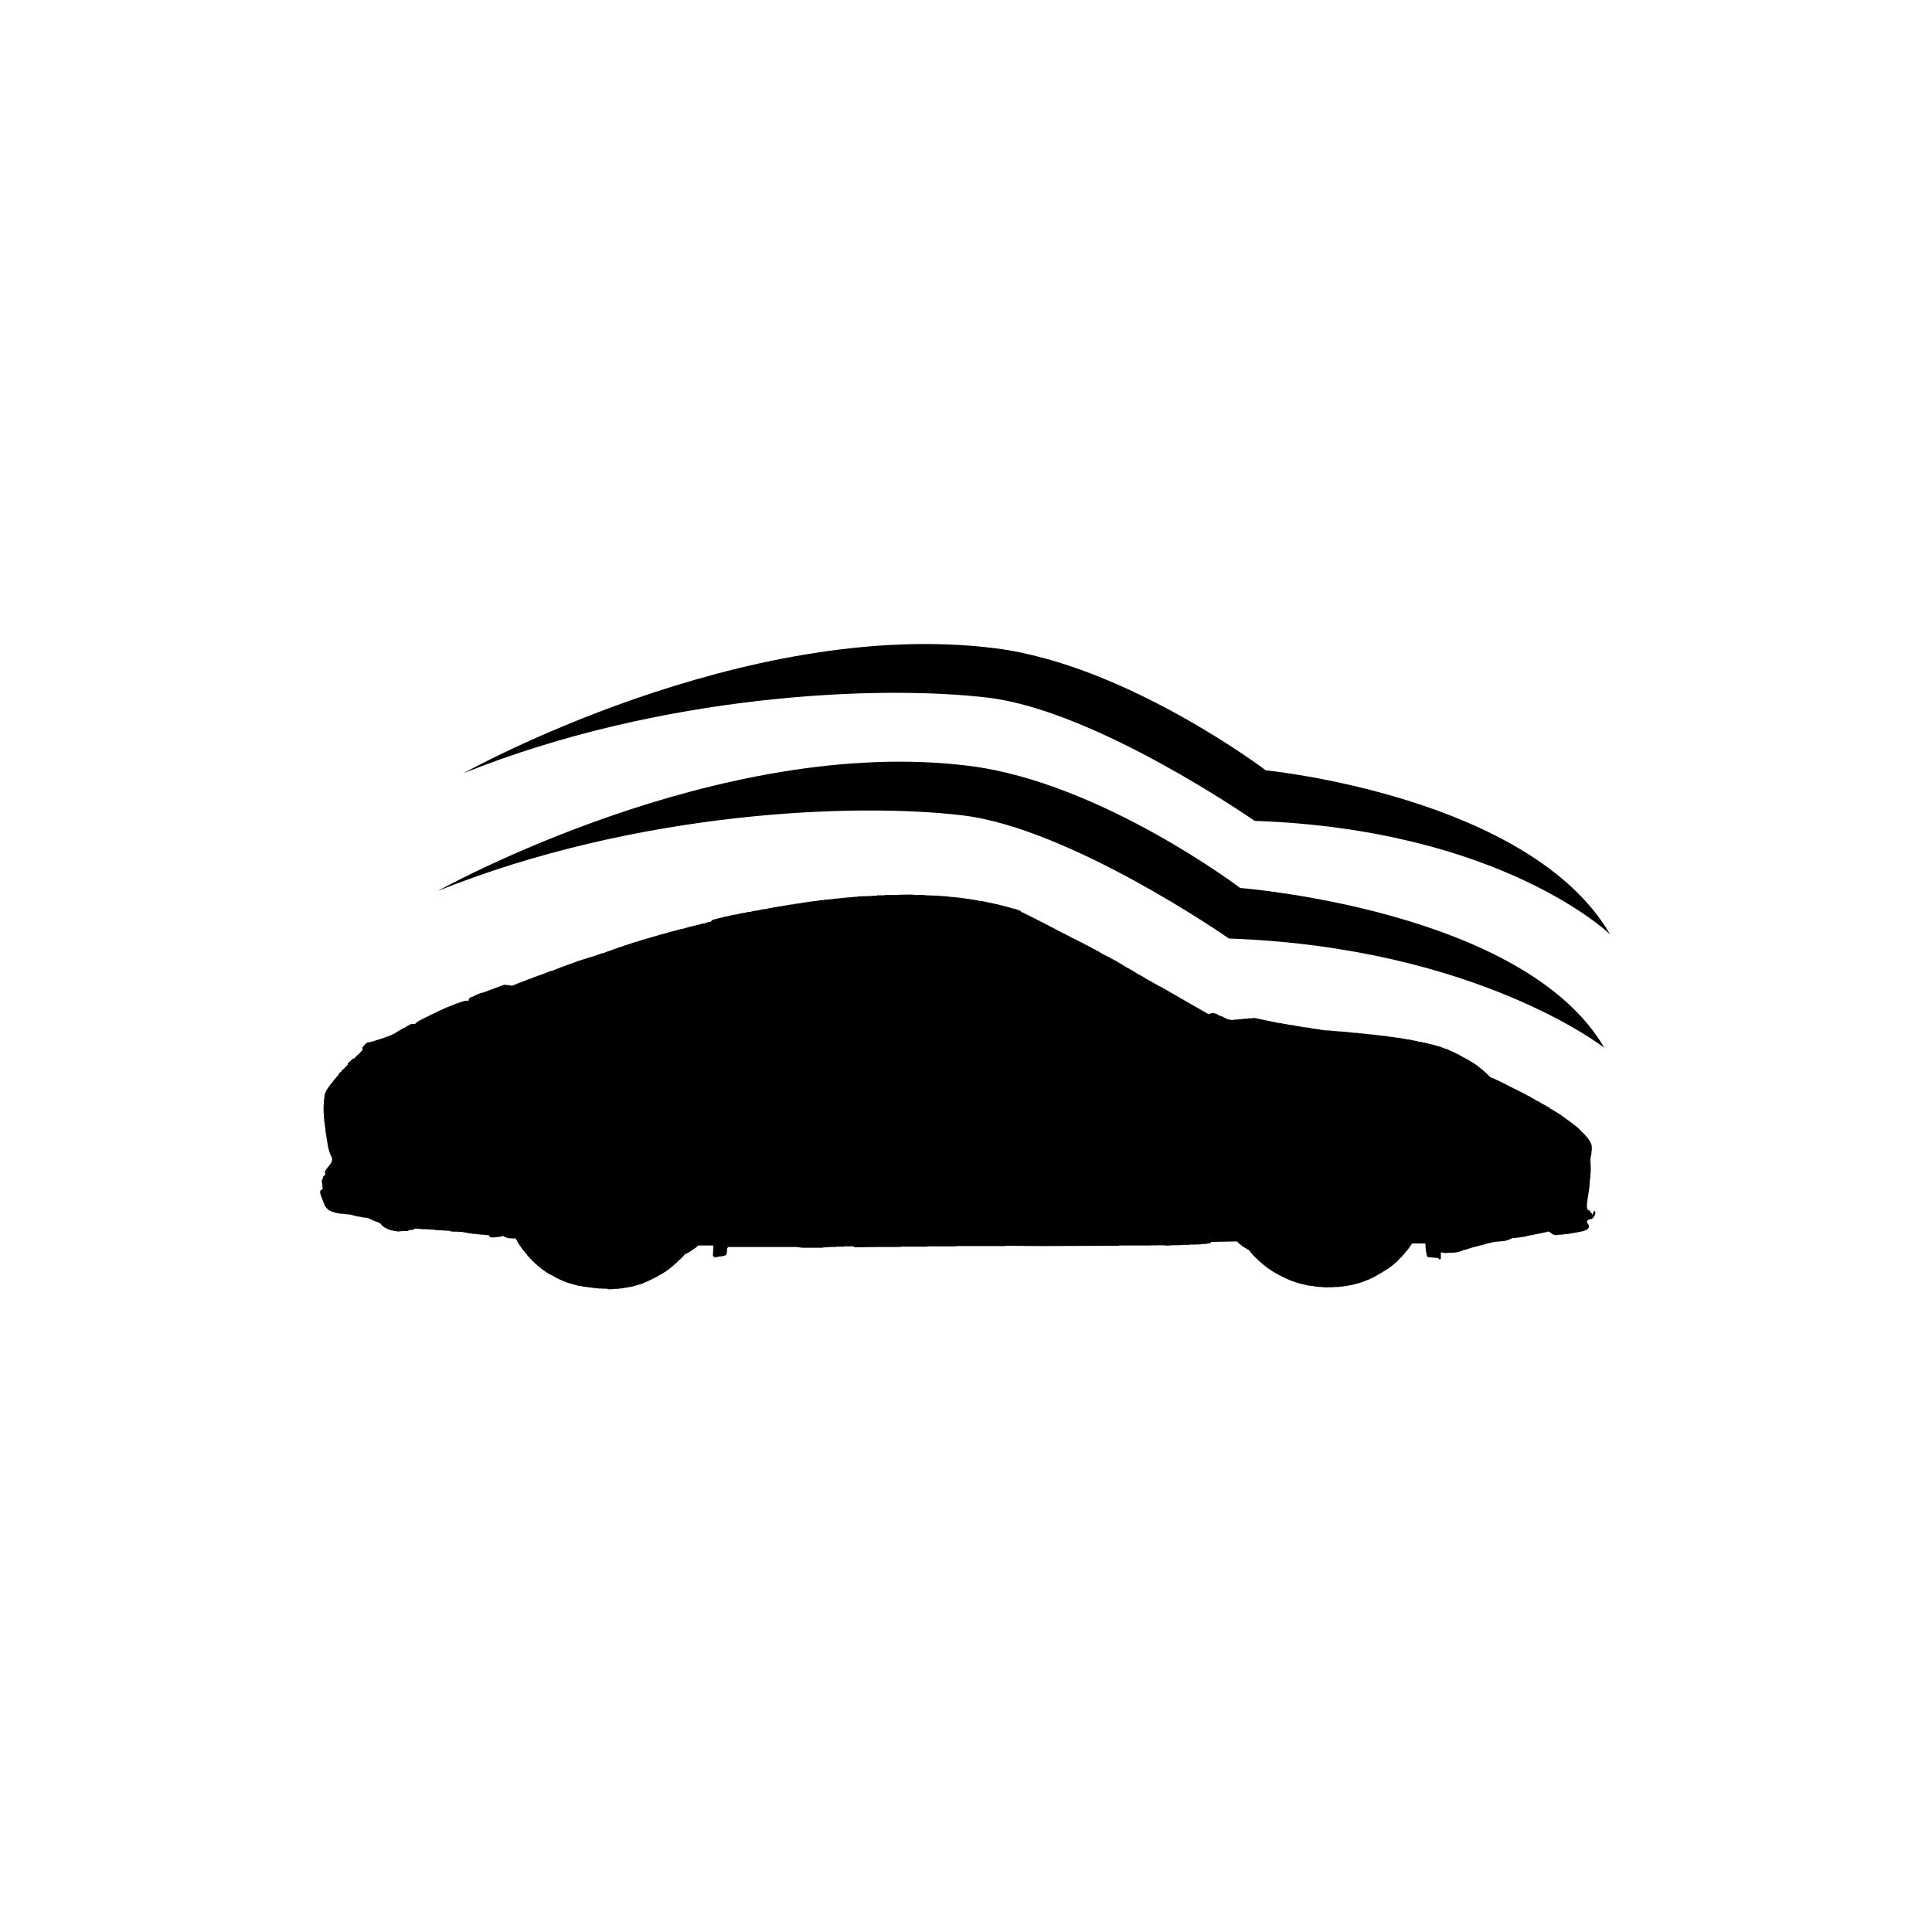 <!-- Generated by IcoMoon.io -->
<svg version="1.1" xmlns="http://www.w3.org/2000/svg" width="32" height="32" viewBox="0 0 32 32">
<title>cw-value</title>
<path d="M26.385 20.097l0.017-0.040c0.014 0.004 0.015 0.012 0.024 0.014 0 0.045-0.024 0.090-0.050 0.108-0.002 0.003-0.003 0.005-0.005 0.008-0.005 0-0.008 0-0.013 0 0 0.002 0 0.003 0 0.005-0.007 0-0.014 0-0.021 0 0 0.002 0 0.003 0 0.005-0.005 0-0.011 0-0.017 0 0 0.002 0 0.003 0 0.005-0.007 0.002-0.014 0.003-0.021 0.005 0 0.002 0 0.003 0 0.005-0.007 0.005-0.008 0.008-0.013 0.013 0.001 0.017 0.002 0.027 0.008 0.038 0.003 0.002 0.005 0.003 0.008 0.005 0.002 0.005 0.003 0.012 0.005 0.017 0.002 0 0.003 0 0.005 0 0 0.003 0 0.005 0 0.008 0.002 0 0.003 0 0.005 0 0 0.012 0 0.023 0 0.035-0.008 0.007-0.004 0.010-0.008 0.017-0.005 0.005-0.011 0.008-0.017 0.013 0 0.002 0 0.003 0 0.005-0.003 0-0.005 0-0.008 0 0 0.002 0 0.003 0 0.005-0.003 0-0.005 0-0.008 0 0 0.002 0 0.003 0 0.005-0.005 0-0.008 0-0.013 0 0 0.002 0 0.003 0 0.005-0.003 0-0.005 0-0.008 0 0 0.002 0 0.003 0 0.005-0.005 0-0.011 0-0.017 0 0 0.002 0 0.003 0 0.005-0.005 0-0.008 0-0.013 0 0 0.002 0 0.003 0 0.005-0.005 0-0.011 0-0.017 0-0.041 0.014-0.096 0.017-0.139 0.030-0.010 0-0.020 0-0.029 0 0 0.002 0 0.003 0 0.005-0.009 0-0.017 0-0.026 0 0 0.002 0 0.003 0 0.005-0.010 0-0.020 0-0.029 0 0 0.002 0 0.003 0 0.005-0.029 0.002-0.059 0.003-0.088 0.005 0 0.002 0 0.003 0 0.005-0.033 0.002-0.067 0.003-0.101 0.005-0.002 0-0.003 0-0.005 0 0 0.002 0 0.003 0 0.005-0.010 0-0.020 0-0.029 0-0.017-0.005-0.034-0.012-0.050-0.017-0.002-0.003-0.003-0.005-0.005-0.008-0.003 0-0.005 0-0.008 0-0.002-0.003-0.003-0.005-0.005-0.008-0.003 0-0.005 0-0.008 0 0-0.002 0-0.003 0-0.005-0.009-0.007-0.014-0.013-0.026-0.017-0.005-0.005-0.026-0.004-0.038 0 0 0.002 0 0.003 0 0.005-0.007 0-0.014 0-0.021 0 0 0.002 0 0.003 0 0.005-0.007 0-0.014 0-0.021 0-0.062 0.019-0.136 0.024-0.198 0.043-0.016 0.002-0.032 0.003-0.047 0.005 0 0.002 0 0.003 0 0.005-0.007 0-0.014 0-0.021 0 0 0.002 0 0.003 0 0.005-0.007 0-0.014 0-0.021 0 0 0.002 0 0.003 0 0.005-0.014 0.002-0.028 0.003-0.042 0.005 0 0.002 0 0.003 0 0.005-0.012 0-0.025 0-0.038 0 0 0.002 0 0.003 0 0.005-0.012 0-0.025 0-0.038 0 0 0.002 0 0.003 0 0.005-0.012 0-0.025 0-0.038 0 0 0.002 0 0.003 0 0.005-0.032 0.003-0.065 0.005-0.097 0.008 0 0.002 0 0.003 0 0.005-0.005 0-0.008 0-0.013 0 0 0.002 0 0.003 0 0.005-0.003 0-0.005 0-0.008 0 0 0.002 0 0.003 0 0.005-0.005 0-0.008 0-0.013 0 0 0.002 0 0.003 0 0.005-0.003 0-0.005 0-0.008 0 0 0.002 0 0.003 0 0.005-0.005 0-0.008 0-0.013 0 0 0.002 0 0.003 0 0.005-0.005 0-0.011 0-0.017 0 0 0.002 0 0.003 0 0.005-0.005 0-0.011 0-0.017 0 0 0.002 0 0.003 0 0.005-0.007 0-0.014 0-0.021 0 0 0.002 0 0.003 0 0.005-0.064 0.005-0.129 0.012-0.194 0.017 0 0.002 0 0.003 0 0.005-0.007 0-0.014 0-0.021 0 0 0.002 0 0.003 0 0.005-0.007 0-0.014 0-0.021 0 0 0.002 0 0.003 0 0.005-0.005 0-0.011 0-0.017 0 0 0.002 0 0.003 0 0.005-0.007 0-0.014 0-0.021 0-0.118 0.038-0.25 0.059-0.363 0.103-0.024 0.005-0.047 0.012-0.072 0.017 0 0.002 0 0.003 0 0.005-0.005 0-0.008 0-0.013 0 0 0.002 0 0.003 0 0.005-0.005 0-0.008 0-0.013 0 0 0.002 0 0.003 0 0.005-0.010 0.002-0.020 0.003-0.029 0.005 0 0.002 0 0.003 0 0.005-0.005 0-0.011 0-0.017 0 0 0.002 0 0.003 0 0.005-0.009 0-0.017 0-0.026 0-0.032 0.010-0.078 0.008-0.118 0.008-0.027 0-0.096 0.015-0.114-0.005-0.012 0.001-0.018 0.002-0.026 0.005 0 0.034 0 0.069 0 0.103-0.002 0.003-0.027 0.008-0.034 0.008-0.002-0.007-0.003-0.015-0.005-0.022-0.061-0.005-0.121-0.012-0.182-0.017-0.003-0.015-0.012-0.030-0.017-0.043-0.002-0.017-0.003-0.035-0.005-0.052-0.002 0-0.003 0-0.005 0-0.005-0.016 0.005-0.037-0.005-0.048 0-0.026 0.002-0.062-0.005-0.082-0.073 0-0.146 0-0.219 0-0.002 0.005-0.003 0.008-0.005 0.013-0.002 0-0.003 0-0.005 0-0.002 0.005-0.003 0.008-0.005 0.013-0.003 0.002-0.005 0.003-0.008 0.005 0 0.003 0 0.005 0 0.008-0.002 0-0.003 0-0.005 0-0.002 0.005-0.003 0.008-0.005 0.013-0.003 0.002-0.005 0.003-0.008 0.005 0 0.003 0 0.005 0 0.008-0.003 0.002-0.005 0.003-0.008 0.005-0.002 0.005-0.003 0.008-0.005 0.013-0.005 0.003-0.008 0.005-0.013 0.008 0 0.003 0 0.005 0 0.008-0.005 0.005-0.011 0.008-0.017 0.013 0 0.003 0 0.005 0 0.008-0.005 0.005-0.011 0.008-0.017 0.013 0 0.003 0 0.005 0 0.008-0.007 0.005-0.014 0.012-0.021 0.017 0 0.003 0 0.005 0 0.008-0.010 0.009-0.020 0.018-0.029 0.026-0.002 0.005-0.003 0.008-0.005 0.013-0.018 0.017-0.037 0.035-0.055 0.052-0.016 0.017-0.032 0.035-0.047 0.052-0.003 0-0.005 0-0.008 0-0.009 0.010-0.017 0.020-0.026 0.030-0.005 0.002-0.008 0.003-0.013 0.005-0.003 0.005-0.005 0.008-0.008 0.013-0.003 0-0.005 0-0.008 0-0.005 0.005-0.008 0.012-0.013 0.017-0.005 0.002-0.008 0.003-0.013 0.005-0.002 0.003-0.003 0.005-0.005 0.008-0.003 0-0.005 0-0.008 0-0.002 0.003-0.003 0.005-0.005 0.008-0.003 0-0.005 0-0.008 0-0.003 0.005-0.005 0.008-0.008 0.013-0.003 0-0.005 0-0.008 0-0.002 0.003-0.003 0.005-0.005 0.008-0.005 0.002-0.008 0.003-0.013 0.005 0 0.002 0 0.003 0 0.005-0.003 0-0.005 0-0.008 0-0.002 0.003-0.003 0.005-0.005 0.008-0.003 0-0.005 0-0.008 0-0.002 0.003-0.003 0.005-0.005 0.008-0.003 0-0.005 0-0.008 0-0.002 0.003-0.003 0.005-0.005 0.008-0.003 0-0.005 0-0.008 0-0.002 0.003-0.003 0.005-0.005 0.008-0.003 0-0.005 0-0.008 0-0.002 0.003-0.003 0.005-0.005 0.008-0.003 0-0.005 0-0.008 0-0.002 0.003-0.003 0.005-0.005 0.008-0.003 0-0.005 0-0.008 0-0.002 0.003-0.003 0.005-0.005 0.008-0.005 0.002-0.011 0.003-0.017 0.005-0.002 0.003-0.003 0.005-0.005 0.008-0.005 0.002-0.011 0.003-0.017 0.005-0.002 0.003-0.003 0.005-0.005 0.008-0.003 0-0.005 0-0.008 0l-0.008 0.008c-0.003 0-0.005 0-0.008 0 0 0.002 0 0.003 0 0.005-0.003 0-0.005 0-0.008 0 0 0.002 0 0.003 0 0.005-0.003 0-0.005 0-0.008 0-0.002 0.003-0.003 0.005-0.005 0.008-0.003 0-0.005 0-0.008 0 0 0.002 0 0.003 0 0.005-0.003 0-0.005 0-0.008 0 0 0.002 0 0.003 0 0.005-0.005 0-0.008 0-0.013 0 0 0.002 0 0.003 0 0.005-0.003 0-0.005 0-0.008 0 0 0.002 0 0.003 0 0.005-0.003 0-0.005 0-0.008 0 0 0.002 0 0.003 0 0.005-0.009 0.003-0.017 0.005-0.026 0.008 0 0.002 0 0.003 0 0.005-0.005 0-0.008 0-0.013 0 0 0.002 0 0.003 0 0.005-0.003 0-0.005 0-0.008 0 0 0.002 0 0.003 0 0.005-0.005 0-0.008 0-0.013 0 0 0.002 0 0.003 0 0.005-0.003 0-0.005 0-0.008 0 0 0.002 0 0.003 0 0.005-0.007 0.002-0.014 0.003-0.021 0.005 0 0.002 0 0.003 0 0.005-0.012 0.003-0.025 0.005-0.038 0.008 0 0.002 0 0.003 0 0.005-0.003 0-0.005 0-0.008 0 0 0.002 0 0.003 0 0.005-0.005 0-0.011 0-0.017 0 0 0.002 0 0.003 0 0.005-0.003 0-0.005 0-0.008 0 0 0.002 0 0.003 0 0.005-0.005 0-0.011 0-0.017 0 0 0.002 0 0.003 0 0.005-0.005 0-0.008 0-0.013 0 0 0.002 0 0.003 0 0.005-0.010 0.002-0.020 0.003-0.029 0.005 0 0.002 0 0.003 0 0.005-0.011 0.002-0.023 0.003-0.034 0.005 0 0.002 0 0.003 0 0.005-0.011 0.002-0.023 0.003-0.034 0.005 0 0.002 0 0.003 0 0.005-0.007 0-0.014 0-0.021 0 0 0.002 0 0.003 0 0.005-0.007 0-0.014 0-0.021 0 0 0.002 0 0.003 0 0.005-0.005 0-0.011 0-0.017 0 0 0.002 0 0.003 0 0.005-0.009 0-0.017 0-0.026 0 0 0.002 0 0.003 0 0.005-0.009 0-0.017 0-0.026 0 0 0.002 0 0.003 0 0.005-0.009 0-0.017 0-0.026 0 0 0.002 0 0.003 0 0.005-0.010 0-0.020 0-0.029 0 0 0.002 0 0.003 0 0.005-0.011 0-0.023 0-0.034 0 0 0.002 0 0.003 0 0.005-0.012 0-0.025 0-0.038 0 0 0.002 0 0.003 0 0.005-0.016 0-0.032 0-0.047 0 0 0.002 0 0.003 0 0.005-0.023 0-0.045 0-0.068 0-0.020 0.006-0.054 0.005-0.080 0.005-0.045 0-0.106 0.006-0.143-0.005-0.018 0-0.037 0-0.055 0 0-0.002 0-0.003 0-0.005-0.016 0-0.032 0-0.047 0 0-0.002 0-0.003 0-0.005-0.011 0-0.023 0-0.034 0 0-0.002 0-0.003 0-0.005-0.029-0.003-0.059-0.005-0.088-0.008-0.025-0.008-0.060-0.014-0.084-0.022-0.007 0-0.014 0-0.021 0 0-0.002 0-0.003 0-0.005-0.017-0.003-0.034-0.005-0.050-0.008 0-0.002 0-0.003 0-0.005-0.011-0.002-0.023-0.003-0.034-0.005 0-0.002 0-0.003 0-0.005-0.010-0.002-0.020-0.003-0.029-0.005 0-0.002 0-0.003 0-0.005-0.005 0-0.008 0-0.013 0 0-0.002 0-0.003 0-0.005-0.005 0-0.008 0-0.013 0 0-0.002 0-0.003 0-0.005-0.005 0-0.011 0-0.017 0 0-0.002 0-0.003 0-0.005-0.005 0-0.008 0-0.013 0 0-0.002 0-0.003 0-0.005-0.005 0-0.008 0-0.013 0 0-0.002 0-0.003 0-0.005-0.005 0-0.008 0-0.013 0 0-0.002 0-0.003 0-0.005-0.009-0.002-0.017-0.003-0.026-0.005 0-0.002 0-0.003 0-0.005-0.003 0-0.005 0-0.008 0 0-0.002 0-0.003 0-0.005-0.009-0.002-0.017-0.003-0.026-0.005 0-0.002 0-0.003 0-0.005-0.003 0-0.005 0-0.008 0 0-0.002 0-0.003 0-0.005-0.005 0-0.008 0-0.013 0 0-0.002 0-0.003 0-0.005-0.003 0-0.005 0-0.008 0 0-0.002 0-0.003 0-0.005-0.005 0-0.008 0-0.013 0 0-0.002 0-0.003 0-0.005-0.005-0.002-0.011-0.003-0.017-0.005 0-0.002 0-0.003 0-0.005-0.005 0-0.008 0-0.013 0 0-0.002 0-0.003 0-0.005-0.005-0.002-0.011-0.003-0.017-0.005 0-0.002 0-0.003 0-0.005-0.005 0-0.008 0-0.013 0 0-0.002 0-0.003 0-0.005-0.009-0.003-0.017-0.005-0.026-0.008 0-0.002 0-0.003 0-0.005-0.003 0-0.005 0-0.008 0 0-0.002 0-0.003 0-0.005-0.003 0-0.005 0-0.008 0 0-0.002 0-0.003 0-0.005-0.003 0-0.005 0-0.008 0 0-0.002 0-0.003 0-0.005-0.003 0-0.005 0-0.008 0l-0.008-0.008c-0.003 0-0.005 0-0.008 0-0.002-0.003-0.003-0.005-0.005-0.008-0.003 0-0.005 0-0.008 0l-0.008-0.008c-0.003 0-0.005 0-0.008 0 0-0.002 0-0.003 0-0.005-0.003 0-0.005 0-0.008 0-0.002-0.003-0.003-0.005-0.005-0.008-0.003 0-0.005 0-0.008 0 0-0.002 0-0.003 0-0.005-0.003 0-0.005 0-0.008 0-0.002-0.003-0.003-0.005-0.005-0.008-0.005-0.002-0.008-0.003-0.013-0.005 0-0.002 0-0.003 0-0.005-0.005-0.002-0.011-0.003-0.017-0.005 0-0.002 0-0.003 0-0.005-0.005-0.002-0.008-0.003-0.013-0.005-0.002-0.003-0.003-0.005-0.005-0.008-0.003 0-0.005 0-0.008 0-0.002-0.003-0.003-0.005-0.005-0.008-0.003 0-0.005 0-0.008 0-0.003-0.005-0.005-0.008-0.008-0.013-0.003 0-0.005 0-0.008 0-0.002-0.003-0.003-0.005-0.005-0.008-0.003 0-0.005 0-0.008 0-0.003-0.005-0.005-0.008-0.008-0.013-0.003 0-0.005 0-0.008 0-0.003-0.005-0.005-0.008-0.008-0.013-0.003 0-0.005 0-0.008 0-0.003-0.005-0.005-0.008-0.008-0.013-0.003 0-0.005 0-0.008 0-0.003-0.005-0.005-0.008-0.008-0.013-0.003 0-0.005 0-0.008 0-0.005-0.007-0.011-0.015-0.017-0.022-0.003 0-0.005 0-0.008 0-0.005-0.007-0.011-0.015-0.017-0.022-0.003 0-0.005 0-0.008 0-0.012-0.015-0.025-0.028-0.038-0.043-0.003 0-0.005 0-0.008 0-0.011-0.012-0.023-0.025-0.034-0.038-0.007-0.005-0.014-0.012-0.021-0.017 0-0.003 0-0.005 0-0.008-0.012-0.012-0.025-0.023-0.038-0.035 0-0.003 0-0.005 0-0.008-0.003-0.002-0.005-0.003-0.008-0.005 0-0.002 0-0.003 0-0.005-0.005-0.003-0.008-0.005-0.013-0.008 0-0.003 0-0.005 0-0.008-0.010-0.007-0.020-0.015-0.029-0.022-0.003 0-0.005 0-0.008 0-0.002-0.003-0.003-0.005-0.005-0.008-0.003 0-0.005 0-0.008 0 0-0.002 0-0.003 0-0.005-0.003 0-0.005 0-0.008 0-0.002-0.003-0.003-0.005-0.005-0.008-0.005-0.002-0.011-0.003-0.017-0.005 0-0.002 0-0.003 0-0.005-0.005-0.002-0.008-0.003-0.013-0.005-0.002-0.003-0.003-0.005-0.005-0.008-0.003 0-0.005 0-0.008 0-0.002-0.003-0.003-0.005-0.005-0.008-0.003 0-0.005 0-0.008 0-0.002-0.003-0.003-0.005-0.005-0.008-0.003 0-0.005 0-0.008 0-0.003-0.005-0.005-0.008-0.008-0.013-0.025-0.018-0.052-0.033-0.068-0.060-0.145 0.003-0.29 0.005-0.434 0.008 0 0.005 0 0.008 0 0.013-0.005 0.003-0.005 0.003-0.008 0.008-0.028 0.005-0.057 0.008-0.084 0.013-0.023 0-0.045 0-0.068 0 0 0.002 0 0.003 0 0.005-0.025 0.008-0.066-0.002-0.088 0.005-0.035 0-0.070 0-0.106 0 0 0.002 0 0.003 0 0.005-0.042 0-0.084 0-0.127 0-0.032 0.009-0.083 0.005-0.122 0.005-0.012 0-0.025 0-0.038 0-0.016 0.005-0.097 0.010-0.118 0.005 0-0.002 0-0.003 0-0.005-0.011 0.002-0.023 0.003-0.034 0.005-0.011-0.001-0.020-0.008-0.034-0.005 0 0-0.004 0.007-0.013 0.005 0-0.002 0-0.003 0-0.005-0.009 0-0.017 0-0.026 0 0 0.002 0 0.003 0 0.005-0.005 0-0.011 0-0.017 0 0-0.002 0-0.003 0-0.005-0.012 0.002-0.025 0.003-0.038 0.005-0.020-0.005-0.061 0-0.093 0-0.166 0-0.332 0-0.498 0-0.022 0.007-0.060 0.005-0.088 0.005-0.413 0.002-0.827 0.003-1.24 0.005-0.184-0.002-0.369-0.003-0.553-0.005-0.031 0.009-0.081 0.005-0.118 0.005-0.231 0-0.461 0-0.692 0-0.029 0.008-0.078 0.005-0.114 0.005-0.087 0-0.174 0-0.262 0-0.042 0-0.1-0.005-0.135 0.005-0.034 0-0.067 0-0.101 0-0.074 0-0.149 0-0.223 0-0.036 0-0.084-0.004-0.114 0.005-0.101 0-0.203 0-0.304 0-0.149 0.002-0.298 0.003-0.447 0.005 0-0.002 0-0.003 0-0.005-0.005-0.002-0.011-0.003-0.017-0.005 0-0.002 0-0.003 0-0.005-0.017 0-0.034 0-0.050 0-0.036 0-0.072 0-0.109 0 0 0.002 0 0.003 0 0.005-0.005 0-0.011 0-0.017 0-0.041 0.002-0.094-0.005-0.127 0.005-0.026 0-0.050 0-0.076 0-0.043 0.003-0.087 0.005-0.13 0.008 0 0.002 0 0.003 0 0.005-0.103 0-0.205 0-0.308 0-0.033 0-0.057-0.002-0.080-0.008-0.009 0-0.017 0-0.026 0 0-0.002 0-0.003 0-0.005-0.277 0-0.554 0-0.831 0-0.106 0-0.213 0-0.32 0 0 0.002 0 0.003 0 0.005-0.005 0.005-0.011 0.008-0.017 0.013-0.002 0.038-0.005 0.088-0.017 0.116-0.023 0.010-0.055 0.014-0.080 0.022-0.009 0-0.017 0-0.026 0-0.026 0.008-0.054 0.014-0.088 0.013-0.009-0.007-0.017-0.015-0.026-0.022 0.003-0.058 0.005-0.115 0.008-0.172-0.083 0-0.166 0-0.249 0-0.002 0.003-0.003 0.005-0.005 0.008-0.003 0-0.005 0-0.008 0-0.003 0.005-0.005 0.008-0.008 0.013-0.003 0-0.005 0-0.008 0-0.003 0.005-0.005 0.008-0.008 0.013-0.005 0.002-0.008 0.003-0.013 0.005-0.002 0.003-0.003 0.005-0.005 0.008-0.003 0-0.005 0-0.008 0-0.002 0.003-0.003 0.005-0.005 0.008-0.003 0-0.005 0-0.008 0-0.003 0.005-0.005 0.008-0.008 0.013-0.003 0-0.005 0-0.008 0-0.002 0.003-0.003 0.005-0.005 0.008-0.005 0.002-0.008 0.003-0.013 0.005 0 0.002 0 0.003 0 0.005-0.003 0-0.005 0-0.008 0-0.002 0.003-0.003 0.005-0.005 0.008-0.003 0-0.005 0-0.008 0-0.002 0.003-0.003 0.005-0.005 0.008-0.003 0-0.005 0-0.008 0-0.002 0.003-0.003 0.005-0.005 0.008-0.003 0-0.005 0-0.008 0-0.002 0.003-0.003 0.005-0.005 0.008-0.009 0.003-0.017 0.005-0.026 0.008-0.002 0.003-0.003 0.005-0.005 0.008-0.009 0.003-0.017 0.005-0.026 0.008-0.010 0.012-0.020 0.023-0.029 0.035-0.026 0.026-0.050 0.052-0.080 0.073-0.012 0.015-0.025 0.028-0.038 0.043-0.003 0-0.005 0-0.008 0-0.007 0.009-0.014 0.018-0.021 0.026-0.003 0-0.005 0-0.008 0-0.005 0.007-0.011 0.015-0.017 0.022-0.003 0-0.005 0-0.008 0-0.005 0.005-0.008 0.012-0.013 0.017-0.003 0-0.005 0-0.008 0-0.003 0.005-0.005 0.008-0.008 0.013-0.003 0-0.005 0-0.008 0-0.003 0.005-0.005 0.008-0.008 0.013-0.003 0-0.005 0-0.008 0-0.003 0.005-0.005 0.008-0.008 0.013-0.003 0-0.005 0-0.008 0-0.002 0.003-0.003 0.005-0.005 0.008-0.003 0-0.005 0-0.008 0-0.003 0.005-0.005 0.008-0.008 0.013-0.003 0-0.005 0-0.008 0-0.002 0.003-0.003 0.005-0.005 0.008-0.005 0.002-0.008 0.003-0.013 0.005 0 0.002 0 0.003 0 0.005-0.005 0.002-0.011 0.003-0.017 0.005-0.002 0.003-0.003 0.005-0.005 0.008-0.003 0-0.005 0-0.008 0-0.002 0.003-0.003 0.005-0.005 0.008-0.003 0-0.005 0-0.008 0-0.002 0.003-0.003 0.005-0.005 0.008-0.003 0-0.005 0-0.008 0 0 0.002 0 0.003 0 0.005-0.003 0-0.005 0-0.008 0-0.002 0.003-0.003 0.005-0.005 0.008-0.003 0-0.005 0-0.008 0l-0.008 0.008c-0.003 0-0.005 0-0.008 0 0 0.002 0 0.003 0 0.005-0.003 0-0.005 0-0.008 0-0.002 0.003-0.003 0.005-0.005 0.008-0.003 0-0.005 0-0.008 0l-0.008 0.008c-0.003 0-0.005 0-0.008 0 0 0.002 0 0.003 0 0.005-0.003 0-0.005 0-0.008 0 0 0.002 0 0.003 0 0.005-0.003 0-0.005 0-0.008 0 0 0.002 0 0.003 0 0.005-0.003 0-0.005 0-0.008 0 0 0.002 0 0.003 0 0.005-0.009 0.003-0.017 0.005-0.026 0.008 0 0.002 0 0.003 0 0.005-0.005 0-0.008 0-0.013 0 0 0.002 0 0.003 0 0.005-0.003 0-0.005 0-0.008 0 0 0.002 0 0.003 0 0.005-0.009 0.003-0.017 0.005-0.026 0.008 0 0.002 0 0.003 0 0.005-0.005 0-0.008 0-0.013 0 0 0.002 0 0.003 0 0.005-0.003 0-0.005 0-0.008 0 0 0.002 0 0.003 0 0.005-0.005 0-0.008 0-0.013 0 0 0.002 0 0.003 0 0.005-0.005 0.002-0.011 0.003-0.017 0.005 0 0.002 0 0.003 0 0.005-0.009 0.002-0.017 0.003-0.026 0.005 0 0.002 0 0.003 0 0.005-0.003 0-0.005 0-0.008 0 0 0.002 0 0.003 0 0.005-0.009 0.002-0.017 0.003-0.026 0.005 0 0.002 0 0.003 0 0.005-0.003 0-0.005 0-0.008 0 0 0.002 0 0.003 0 0.005-0.009 0.002-0.017 0.003-0.026 0.005 0 0.002 0 0.003 0 0.005-0.005 0-0.008 0-0.013 0 0 0.002 0 0.003 0 0.005-0.005 0-0.008 0-0.013 0 0 0.002 0 0.003 0 0.005-0.014 0.003-0.028 0.005-0.042 0.008 0 0.002 0 0.003 0 0.005-0.011 0.002-0.023 0.003-0.034 0.005 0 0.002 0 0.003 0 0.005-0.005 0-0.011 0-0.017 0 0 0.002 0 0.003 0 0.005-0.005 0-0.011 0-0.017 0 0 0.002 0 0.003 0 0.005-0.005 0-0.011 0-0.017 0 0 0.002 0 0.003 0 0.005-0.007 0-0.014 0-0.021 0 0 0.002 0 0.003 0 0.005-0.014 0.002-0.028 0.003-0.042 0.005 0 0.002 0 0.003 0 0.005-0.009 0-0.017 0-0.026 0-0.035 0.011-0.083 0.011-0.118 0.022-0.012 0-0.025 0-0.038 0 0 0.002 0 0.003 0 0.005-0.021 0-0.042 0-0.063 0-0.016 0.005-0.106 0.011-0.127 0.005 0-0.002 0-0.003 0-0.005-0.027-0.008-0.071 0.003-0.097-0.005-0.020 0-0.039 0-0.059 0 0-0.002 0-0.003 0-0.005-0.017 0-0.034 0-0.050 0-0.044-0.013-0.105-0.009-0.148-0.022-0.020-0.002-0.039-0.003-0.059-0.005 0-0.002 0-0.003 0-0.005-0.024-0.003-0.047-0.005-0.072-0.008 0-0.002 0-0.003 0-0.005-0.007 0-0.014 0-0.021 0 0-0.002 0-0.003 0-0.005-0.007 0-0.014 0-0.021 0 0-0.002 0-0.003 0-0.005-0.005 0-0.011 0-0.017 0 0-0.002 0-0.003 0-0.005-0.005 0-0.011 0-0.017 0 0-0.002 0-0.003 0-0.005-0.012-0.002-0.025-0.003-0.038-0.005 0-0.002 0-0.003 0-0.005-0.005 0-0.008 0-0.013 0 0-0.002 0-0.003 0-0.005-0.011-0.002-0.023-0.003-0.034-0.005-0.098-0.035-0.193-0.077-0.274-0.129-0.009-0.003-0.017-0.005-0.026-0.008-0.002-0.003-0.003-0.005-0.005-0.008-0.005-0.002-0.011-0.003-0.017-0.005-0.002-0.003-0.003-0.005-0.005-0.008-0.003 0-0.005 0-0.008 0 0-0.002 0-0.003 0-0.005-0.003 0-0.005 0-0.008 0-0.002-0.003-0.003-0.005-0.005-0.008-0.003 0-0.005 0-0.008 0-0.002-0.003-0.003-0.005-0.005-0.008-0.003 0-0.005 0-0.008 0-0.002-0.003-0.003-0.005-0.005-0.008-0.005-0.002-0.011-0.003-0.017-0.005-0.003-0.005-0.005-0.008-0.008-0.013-0.003 0-0.005 0-0.008 0-0.002-0.003-0.003-0.005-0.005-0.008-0.003 0-0.005 0-0.008 0-0.002-0.003-0.003-0.005-0.005-0.008-0.005-0.002-0.008-0.003-0.013-0.005-0.003-0.005-0.005-0.008-0.008-0.013-0.003 0-0.005 0-0.008 0-0.003-0.005-0.005-0.008-0.008-0.013-0.003 0-0.005 0-0.008 0-0.005-0.005-0.008-0.012-0.013-0.017-0.003 0-0.005 0-0.008 0-0.005-0.005-0.008-0.012-0.013-0.017-0.003 0-0.005 0-0.008 0-0.007-0.009-0.014-0.018-0.021-0.026-0.003 0-0.005 0-0.008 0-0.012-0.015-0.025-0.028-0.038-0.043-0.003 0-0.005 0-0.008 0-0.011-0.012-0.023-0.025-0.034-0.038-0.007-0.005-0.014-0.012-0.021-0.017 0-0.003 0-0.005 0-0.008-0.012-0.012-0.025-0.023-0.038-0.035 0-0.003 0-0.005 0-0.008-0.003-0.002-0.005-0.003-0.008-0.005 0-0.002 0-0.003 0-0.005-0.005-0.005-0.011-0.008-0.017-0.013 0-0.003 0-0.005 0-0.008-0.005-0.005-0.011-0.008-0.017-0.013 0-0.003 0-0.005 0-0.008-0.005-0.005-0.011-0.008-0.017-0.013 0-0.003 0-0.005 0-0.008-0.005-0.003-0.008-0.005-0.013-0.008 0-0.003 0-0.005 0-0.008-0.005-0.003-0.008-0.005-0.013-0.008 0-0.003 0-0.005 0-0.008-0.003-0.002-0.005-0.003-0.008-0.005-0.002-0.005-0.003-0.008-0.005-0.013-0.002 0-0.003 0-0.005 0 0-0.003 0-0.005 0-0.008-0.003-0.002-0.005-0.003-0.008-0.005 0-0.003 0-0.005 0-0.008-0.005-0.003-0.008-0.005-0.013-0.008-0.002-0.005-0.003-0.012-0.005-0.017-0.003-0.002-0.005-0.003-0.008-0.005-0.002-0.005-0.003-0.008-0.005-0.013-0.002 0-0.003 0-0.005 0-0.002-0.005-0.003-0.012-0.005-0.017-0.003-0.002-0.005-0.003-0.008-0.005-0.002-0.005-0.003-0.012-0.005-0.017-0.003-0.002-0.005-0.003-0.008-0.005 0-0.003 0-0.005 0-0.008-0.007-0.012-0.017-0.024-0.021-0.038-0.042-0.002-0.084-0.003-0.127-0.005 0-0.002 0-0.003 0-0.005-0.005 0-0.011 0-0.017 0 0-0.002 0-0.003 0-0.005-0.005 0-0.008 0-0.013 0 0-0.002 0-0.003 0-0.005-0.005 0-0.008 0-0.013 0 0-0.002 0-0.003 0-0.005-0.005 0-0.008 0-0.013 0 0-0.002 0-0.003 0-0.005-0.003 0-0.005 0-0.008 0 0-0.002 0-0.003 0-0.005-0.003 0-0.005 0-0.008 0 0-0.002 0-0.003 0-0.005-0.014-0.005-0.062 0.010-0.072 0.013-0.009 0-0.017 0-0.026 0-0.015 0.005-0.106 0.016-0.118 0.005-0.026-0.003-0.016-0.011-0.026-0.026-0.002-0.002-0.005-0.003-0.008-0.008-0.027 0-0.063-0.002-0.084-0.008-0.017 0-0.034 0-0.051 0-0.002 0-0.003 0-0.005 0 0-0.002 0-0.003 0-0.005-0.016 0-0.031 0-0.047 0 0-0.002 0-0.003 0-0.005-0.031-0.002-0.062-0.003-0.093-0.005 0-0.002 0-0.003 0-0.005-0.011 0-0.023 0-0.034 0-0.039-0.012-0.088-0.015-0.127-0.026-0.042-0.002-0.084-0.003-0.127-0.005-0.005 0.002-0.011 0.003-0.017 0.005 0-0.002 0-0.003 0-0.005-0.011 0-0.023 0-0.034 0 0-0.002 0-0.003 0-0.005-0.007 0-0.014 0-0.021 0 0-0.002 0-0.003 0-0.005-0.005 0-0.011 0-0.017 0 0-0.002 0-0.003 0-0.005-0.026 0-0.054 0-0.080 0 0-0.002 0-0.003 0-0.005-0.016 0-0.031 0-0.047 0-0.035-0.002-0.070-0.003-0.106-0.005 0-0.002 0-0.003 0-0.005-0.023-0.007-0.060 0.002-0.080-0.005-0.023-0.007-0.060 0.002-0.080-0.005-0.026 0-0.051 0-0.076 0 0-0.002 0-0.003 0-0.005-0.033-0.002-0.067-0.003-0.101-0.005-0.003 0.005-0.005 0.008-0.008 0.013-0.007 0.002-0.014 0.003-0.021 0.005 0 0.002 0 0.003 0 0.005-0.020 0-0.039 0-0.059 0 0 0.002 0 0.003 0 0.005-0.009 0.003-0.017 0.005-0.026 0.008 0 0.002 0 0.003 0 0.005-0.029 0-0.059 0-0.088 0-0.023 0.002-0.073 0.012-0.101 0.005 0-0.002 0-0.003 0-0.005-0.011 0-0.023 0-0.034 0 0-0.002 0-0.003 0-0.005-0.007 0-0.014 0-0.021 0 0-0.002 0-0.003 0-0.005-0.009 0-0.017 0-0.026 0-0.052-0.017-0.103-0.040-0.143-0.069-0.014-0.016-0.028-0.032-0.042-0.048-0.003 0-0.005 0-0.008 0-0.002-0.003-0.003-0.005-0.005-0.008-0.003 0-0.005 0-0.008 0 0-0.002 0-0.003 0-0.005-0.003 0-0.005 0-0.008 0 0-0.002 0-0.003 0-0.005-0.005 0-0.008 0-0.013 0 0-0.002 0-0.003 0-0.005-0.010-0.002-0.020-0.003-0.029-0.005 0-0.002 0-0.003 0-0.005-0.010-0.002-0.020-0.003-0.029-0.005 0-0.002 0-0.003 0-0.005-0.005 0-0.008 0-0.013 0 0-0.002 0-0.003 0-0.005-0.005 0-0.008 0-0.013 0 0-0.002 0-0.003 0-0.005-0.003 0-0.005 0-0.008 0 0-0.002 0-0.003 0-0.005-0.012-0.005-0.025-0.008-0.038-0.013 0-0.002 0-0.003 0-0.005-0.009-0.003-0.017-0.005-0.026-0.008 0-0.002 0-0.003 0-0.005-0.038-0.005-0.076-0.008-0.114-0.013 0-0.002 0-0.003 0-0.005-0.010 0-0.020 0-0.029 0 0-0.002 0-0.003 0-0.005-0.010 0-0.020 0-0.029 0 0-0.002 0-0.003 0-0.005-0.009 0-0.017 0-0.026 0 0-0.002 0-0.003 0-0.005-0.012-0.002-0.025-0.003-0.038-0.005 0-0.002 0-0.003 0-0.005-0.007 0-0.014 0-0.021 0 0-0.002 0-0.003 0-0.005-0.005 0-0.008 0-0.013 0 0-0.002 0-0.003 0-0.005-0.010 0-0.020 0-0.029 0 0-0.002 0-0.003 0-0.005-0.016 0-0.031 0-0.047 0 0-0.002 0-0.003 0-0.005-0.016 0-0.031 0-0.047 0 0-0.002 0-0.003 0-0.005-0.030-0.002-0.060-0.003-0.089-0.005 0-0.002 0-0.003 0-0.005-0.010 0-0.020 0-0.029 0 0-0.002 0-0.003 0-0.005-0.010 0-0.020 0-0.029 0 0-0.002 0-0.003 0-0.005-0.005 0-0.011 0-0.017 0 0-0.002 0-0.003 0-0.005-0.005 0-0.008 0-0.013 0 0-0.002 0-0.003 0-0.005-0.014-0.003-0.028-0.005-0.042-0.008 0-0.002 0-0.003 0-0.005-0.005-0.002-0.011-0.003-0.017-0.005 0-0.002 0-0.003 0-0.005-0.007-0.002-0.014-0.003-0.021-0.005-0.002-0.003-0.003-0.005-0.005-0.008-0.003 0-0.005 0-0.008 0-0.005-0.005-0.008-0.012-0.013-0.017-0.009-0.007-0.017-0.015-0.026-0.022 0-0.003 0-0.005 0-0.008-0.003-0.002-0.005-0.003-0.008-0.005 0-0.003 0-0.005 0-0.008-0.002 0-0.003 0-0.005 0-0.002-0.005-0.003-0.012-0.005-0.017-0.002 0-0.003 0-0.005 0-0.003-0.012-0.005-0.025-0.008-0.038-0.002 0-0.003 0-0.005 0 0-0.003 0-0.005 0-0.008-0.002 0-0.003 0-0.005 0-0.002-0.009-0.003-0.018-0.005-0.026-0.002 0-0.003 0-0.005 0 0-0.005 0-0.008 0-0.013-0.002 0-0.003 0-0.005 0 0-0.005 0-0.008 0-0.013-0.002 0-0.003 0-0.005 0 0-0.005 0-0.008 0-0.013-0.002 0-0.003 0-0.005 0 0-0.005 0-0.008 0-0.013-0.002 0-0.003 0-0.005 0 0-0.005 0-0.008 0-0.013-0.002 0-0.003 0-0.005 0-0.007-0.026-0.014-0.052-0.021-0.078 0.002-0.014 0.005-0.028 0.013-0.035 0.003 0 0.005 0 0.008 0 0.003-0.005 0.005-0.008 0.008-0.013 0.003 0 0.005 0 0.008 0 0.003-0.002 0.003-0.005 0.008-0.008-0.005-0.049-0.011-0.098-0.017-0.146 0.002 0 0.003 0 0.005 0 0-0.003 0-0.005 0-0.008 0.002 0 0.003 0 0.005 0 0-0.003 0-0.005 0-0.008 0.002 0 0.003 0 0.005 0 0-0.005 0-0.008 0-0.013 0.002 0 0.003 0 0.005 0 0-0.009 0-0.018 0-0.026 0.002 0 0.003 0 0.005 0 0-0.003 0-0.005 0-0.008 0.011-0.009 0.023-0.018 0.034-0.026 0-0.005 0-0.012 0-0.017-0.002 0-0.003 0-0.005 0-0.005-0.016 0.003-0.048 0.008-0.056 0.003-0.002 0.005-0.003 0.008-0.005 0-0.003 0-0.005 0-0.008 0.003-0.002 0.005-0.003 0.008-0.005 0-0.003 0-0.005 0-0.008 0.005-0.005 0.011-0.008 0.017-0.013 0-0.003 0-0.005 0-0.008 0.005-0.005 0.011-0.008 0.017-0.013 0-0.003 0-0.005 0-0.008 0.005-0.003 0.008-0.005 0.013-0.008 0.002-0.005 0.003-0.008 0.005-0.013 0.003-0.002 0.005-0.003 0.008-0.005 0-0.003 0-0.005 0-0.008 0.003-0.002 0.005-0.003 0.008-0.005 0-0.003 0-0.005 0-0.008 0.003-0.002 0.005-0.003 0.008-0.005 0.007-0.012 0.024-0.054 0.017-0.078-0.011-0.034-0.029-0.064-0.042-0.095 0-0.005 0-0.008 0-0.013-0.002 0-0.003 0-0.005 0 0-0.005 0-0.012 0-0.017-0.002 0-0.003 0-0.005 0 0-0.007 0-0.015 0-0.022-0.002 0-0.003 0-0.005 0 0-0.005 0-0.012 0-0.017-0.002 0-0.003 0-0.005 0-0.016-0.096-0.031-0.192-0.047-0.289 0-0.010 0-0.020 0-0.030-0.011-0.039-0.010-0.093-0.021-0.133 0-0.016 0-0.032 0-0.048-0.002 0-0.003 0-0.005 0 0-0.020 0-0.040 0-0.060-0.009-0.031-0.008-0.158 0-0.189 0-0.022 0-0.043 0-0.065 0.002 0 0.003 0 0.005 0 0.003-0.027 0.005-0.055 0.008-0.082 0.010-0.023 0.020-0.046 0.029-0.069 0.003-0.002 0.005-0.003 0.008-0.005 0.002-0.005 0.003-0.012 0.005-0.017 0.003-0.002 0.005-0.003 0.008-0.005 0.002-0.005 0.003-0.008 0.005-0.013 0.002 0 0.003 0 0.005 0 0.002-0.005 0.003-0.012 0.005-0.017 0.005-0.003 0.008-0.005 0.013-0.008 0-0.003 0-0.005 0-0.008 0.003-0.002 0.005-0.003 0.008-0.005 0.002-0.005 0.003-0.008 0.005-0.013 0.002 0 0.003 0 0.005 0 0-0.003 0-0.005 0-0.008 0.005-0.003 0.008-0.005 0.013-0.008 0-0.003 0-0.005 0-0.008 0.005-0.005 0.011-0.008 0.017-0.013 0.002-0.005 0.003-0.008 0.005-0.013 0.003-0.002 0.005-0.003 0.008-0.005 0-0.003 0-0.005 0-0.008 0.007-0.005 0.014-0.012 0.021-0.017 0-0.003 0-0.005 0-0.008 0.009-0.007 0.017-0.015 0.026-0.022 0-0.003 0-0.005 0-0.008 0.003-0.002 0.005-0.003 0.008-0.005 0.005-0.005 0.008-0.012 0.013-0.017 0.005-0.003 0.008-0.005 0.013-0.008 0-0.003 0-0.005 0-0.008 0.003-0.002 0.005-0.003 0.008-0.005 0-0.005 0-0.008 0-0.013 0.005-0.003 0.008-0.005 0.013-0.008 0.002-0.005 0.003-0.012 0.005-0.017 0.005-0.002 0.008-0.003 0.013-0.005 0.002-0.003 0.003-0.005 0.005-0.008 0.003 0 0.005 0 0.008 0 0-0.002 0-0.003 0-0.005 0.003-0.002 0.005-0.003 0.008-0.005 0-0.005 0-0.008 0-0.013 0.003-0.002 0.005-0.003 0.008-0.005 0-0.002 0-0.003 0-0.005 0.003 0 0.005 0 0.008 0 0.003-0.005 0.005-0.008 0.008-0.013 0.003 0 0.005 0 0.008 0 0.017-0.018 0.034-0.038 0.051-0.056 0.007-0.005 0.014-0.012 0.021-0.017-0.006-0.023 0-0.010 0.005-0.030 0.003 0 0.005 0 0.008 0 0.003-0.014 0.011-0.015 0.017-0.026 0.005 0 0.008 0 0.013 0 0.004-0.026 0.014-0.018 0.029-0.030 0.003-0.005 0.005-0.008 0.008-0.013 0.009-0.002 0.017-0.003 0.026-0.005 0.017-0.018 0.034-0.038 0.051-0.056 0.003 0 0.005 0 0.008 0 0.026-0.027 0.051-0.055 0.076-0.082 0.002 0 0.003 0 0.005 0 0 0-0.008-0.027-0.008-0.038 0.008-0.008 0.010-0.016 0.017-0.026 0.005-0.005 0.011-0.008 0.017-0.013 0-0.003 0-0.005 0-0.008 0.009-0.007 0.017-0.015 0.026-0.022 0.003-0.005 0.005-0.008 0.008-0.013 0.038-0.009 0.076-0.018 0.114-0.026 0.082-0.030 0.176-0.052 0.253-0.086 0.009-0.002 0.017-0.003 0.026-0.005 0-0.002 0-0.003 0-0.005 0.003 0 0.005 0 0.008 0 0-0.002 0-0.003 0-0.005 0.005 0 0.008 0 0.013 0 0-0.002 0-0.003 0-0.005 0.005-0.002 0.011-0.003 0.017-0.005 0-0.002 0-0.003 0-0.005 0.005 0 0.008 0 0.013 0 0-0.002 0-0.003 0-0.005 0.009-0.003 0.017-0.005 0.026-0.008 0-0.002 0-0.003 0-0.005 0.003 0 0.005 0 0.008 0 0-0.002 0-0.003 0-0.005 0.003 0 0.005 0 0.008 0 0-0.002 0-0.003 0-0.005 0.003 0 0.005 0 0.008 0 0-0.002 0-0.003 0-0.005 0.003 0 0.005 0 0.008 0 0-0.002 0-0.003 0-0.005 0.003 0 0.005 0 0.008 0 0-0.002 0-0.003 0-0.005 0.003 0 0.005 0 0.008 0 0-0.002 0-0.003 0-0.005 0.003 0 0.005 0 0.008 0 0-0.002 0-0.003 0-0.005 0.003 0 0.005 0 0.008 0 0-0.002 0-0.003 0-0.005 0.003 0 0.005 0 0.008 0 0-0.002 0-0.003 0-0.005 0.005-0.002 0.011-0.003 0.017-0.005 0-0.002 0-0.003 0-0.005 0.005-0.002 0.011-0.003 0.017-0.005 0-0.002 0-0.003 0-0.005 0.005-0.002 0.011-0.003 0.017-0.005 0-0.002 0-0.003 0-0.005 0.007-0.002 0.014-0.003 0.021-0.005 0-0.002 0-0.003 0-0.005 0.009-0.003 0.017-0.005 0.026-0.008 0-0.002 0-0.003 0-0.005 0.003 0 0.005 0 0.008 0 0-0.002 0-0.003 0-0.005 0.003 0 0.005 0 0.008 0 0-0.002 0-0.003 0-0.005 0.003 0 0.005 0 0.008 0 0-0.002 0-0.003 0-0.005 0.003 0 0.005 0 0.008 0 0-0.002 0-0.003 0-0.005 0.003 0 0.005 0 0.008 0l0.008-0.008c0.003 0 0.005 0 0.008 0 0.002-0.003 0.003-0.005 0.005-0.008 0.005-0.002 0.011-0.003 0.017-0.005 0-0.002 0-0.003 0-0.005 0.014-0.006 0.035-0.008 0.055-0.008 0.011 0 0.023 0 0.034 0 0.005-0.007 0.011-0.015 0.017-0.022 0.003 0 0.005 0 0.008 0 0.005-0.005 0.008-0.012 0.013-0.017 0.003 0 0.005 0 0.008 0 0.002-0.003 0.003-0.005 0.005-0.008 0.005-0.002 0.011-0.003 0.017-0.005 0-0.002 0-0.003 0-0.005 0.003 0 0.005 0 0.008 0 0-0.002 0-0.003 0-0.005 0.009-0.003 0.017-0.005 0.026-0.008 0-0.002 0-0.003 0-0.005 0.005 0 0.008 0 0.013 0 0-0.002 0-0.003 0-0.005 0.005-0.002 0.011-0.003 0.017-0.005 0-0.002 0-0.003 0-0.005 0.003 0 0.005 0 0.008 0 0-0.002 0-0.003 0-0.005 0.005 0 0.008 0 0.013 0 0-0.002 0-0.003 0-0.005 0.005-0.002 0.011-0.003 0.017-0.005 0-0.002 0-0.003 0-0.005 0.005 0 0.008 0 0.013 0 0-0.002 0-0.003 0-0.005 0.005-0.002 0.011-0.003 0.017-0.005 0-0.002 0-0.003 0-0.005 0.005 0 0.008 0 0.013 0 0-0.002 0-0.003 0-0.005 0.003 0 0.005 0 0.008 0 0-0.002 0-0.003 0-0.005 0.005 0 0.008 0 0.013 0 0-0.002 0-0.003 0-0.005 0.005-0.002 0.011-0.003 0.017-0.005 0-0.002 0-0.003 0-0.005 0.005 0 0.008 0 0.013 0 0-0.002 0-0.003 0-0.005 0.003 0 0.005 0 0.008 0 0-0.002 0-0.003 0-0.005 0.007-0.002 0.014-0.003 0.021-0.005 0-0.002 0-0.003 0-0.005 0.005 0 0.008 0 0.013 0 0-0.002 0-0.003 0-0.005 0.003 0 0.005 0 0.008 0 0-0.002 0-0.003 0-0.005 0.005 0 0.008 0 0.013 0 0-0.002 0-0.003 0-0.005 0.005-0.002 0.011-0.003 0.017-0.005 0-0.002 0-0.003 0-0.005 0.005 0 0.008 0 0.013 0 0-0.002 0-0.003 0-0.005 0.003 0 0.005 0 0.008 0 0-0.002 0-0.003 0-0.005 0.005 0 0.008 0 0.013 0 0-0.002 0-0.003 0-0.005 0.003 0 0.005 0 0.008 0 0-0.002 0-0.003 0-0.005 0.005 0 0.008 0 0.013 0 0-0.002 0-0.003 0-0.005 0.003 0 0.005 0 0.008 0 0-0.002 0-0.003 0-0.005 0.005 0 0.008 0 0.013 0 0-0.002 0-0.003 0-0.005 0.003 0 0.005 0 0.008 0 0-0.002 0-0.003 0-0.005 0.005 0 0.008 0 0.013 0 0-0.002 0-0.003 0-0.005 0.005 0 0.008 0 0.013 0 0-0.002 0-0.003 0-0.005 0.003 0 0.005 0 0.008 0 0-0.002 0-0.003 0-0.005 0.005 0 0.008 0 0.013 0 0-0.002 0-0.003 0-0.005 0.003 0 0.005 0 0.008 0 0-0.002 0-0.003 0-0.005 0.009-0.002 0.017-0.003 0.026-0.005 0-0.002 0-0.003 0-0.005 0.003 0 0.005 0 0.008 0 0-0.002 0-0.003 0-0.005 0.012-0.003 0.025-0.005 0.038-0.008 0-0.002 0-0.003 0-0.005 0.003 0 0.005 0 0.008 0 0-0.002 0-0.003 0-0.005 0.012-0.003 0.025-0.005 0.038-0.008 0-0.002 0-0.003 0-0.005 0.003 0 0.005 0 0.008 0 0-0.002 0-0.003 0-0.005 0.009-0.002 0.017-0.003 0.026-0.005 0-0.002 0-0.003 0-0.005 0.009-0.002 0.017-0.003 0.026-0.005 0-0.002 0-0.003 0-0.005 0.003 0 0.005 0 0.008 0 0-0.002 0-0.003 0-0.005 0.012-0.003 0.025-0.005 0.038-0.008 0.053-0.022 0.106-0.045 0.182-0.043 0-0.017 0-0.030 0.008-0.038 0.012-0.018 0.041-0.021 0.063-0.030 0-0.002 0-0.003 0-0.005 0.005 0 0.008 0 0.013 0 0-0.002 0-0.003 0-0.005 0.003 0 0.005 0 0.008 0 0-0.002 0-0.003 0-0.005 0.005 0 0.008 0 0.013 0 0-0.002 0-0.003 0-0.005 0.003 0 0.005 0 0.008 0 0-0.002 0-0.003 0-0.005 0.009-0.002 0.017-0.003 0.026-0.005 0-0.002 0-0.003 0-0.005 0.003 0 0.005 0 0.008 0 0-0.002 0-0.003 0-0.005 0.009-0.002 0.017-0.003 0.026-0.005 0-0.002 0-0.003 0-0.005 0.003 0 0.005 0 0.008 0 0-0.002 0-0.003 0-0.005 0.005 0 0.008 0 0.013 0 0-0.002 0-0.003 0-0.005 0.016-0.002 0.031-0.003 0.047-0.005 0-0.002 0-0.003 0-0.005 0.005 0 0.008 0 0.013 0 0-0.002 0-0.003 0-0.005 0.012-0.003 0.025-0.005 0.038-0.008 0-0.002 0-0.003 0-0.005 0.005 0 0.008 0 0.013 0 0-0.002 0-0.003 0-0.005 0.005 0 0.008 0 0.013 0 0-0.002 0-0.003 0-0.005 0.005 0 0.008 0 0.013 0 0-0.002 0-0.003 0-0.005 0.005 0 0.008 0 0.013 0 0-0.002 0-0.003 0-0.005 0.005 0 0.008 0 0.013 0 0-0.002 0-0.003 0-0.005 0.005 0 0.008 0 0.013 0 0-0.002 0-0.003 0-0.005 0.009-0.002 0.017-0.003 0.026-0.005 0-0.002 0-0.003 0-0.005 0.005 0 0.011 0 0.017 0 0-0.002 0-0.003 0-0.005 0.009-0.002 0.017-0.003 0.026-0.005 0-0.002 0-0.003 0-0.005 0.009-0.002 0.017-0.003 0.026-0.005 0-0.002 0-0.003 0-0.005 0.005 0 0.008 0 0.013 0 0-0.002 0-0.003 0-0.005 0.005 0 0.008 0 0.013 0 0-0.002 0-0.003 0-0.005 0.005 0 0.008 0 0.013 0 0-0.002 0-0.003 0-0.005 0.005 0 0.008 0 0.013 0 0-0.002 0-0.003 0-0.005 0.005 0 0.008 0 0.013 0 0-0.002 0-0.003 0-0.005 0.012-0.003 0.025-0.005 0.038-0.008 0-0.002 0-0.003 0-0.005 0.007 0 0.014 0 0.021 0 0-0.002 0-0.003 0-0.005 0.007 0 0.014 0 0.021 0 0 0.002 0 0.003 0 0.005 0.014 0 0.028 0 0.042 0 0 0.002 0 0.003 0 0.005 0.011 0 0.023 0 0.034 0 0.003 0.001 0.030 0.009 0.034 0.008 0-0.002 0-0.003 0-0.005 0.005 0 0.008 0 0.013 0 0-0.002 0-0.003 0-0.005 0.005 0 0.008 0 0.013 0 0-0.002 0-0.003 0-0.005 0.005 0 0.008 0 0.013 0 0-0.002 0-0.003 0-0.005 0.005 0 0.008 0 0.013 0 0-0.002 0-0.003 0-0.005 0.005 0 0.008 0 0.013 0 0-0.002 0-0.003 0-0.005 0.005 0 0.008 0 0.013 0 0-0.002 0-0.003 0-0.005 0.003 0 0.005 0 0.008 0 0-0.002 0-0.003 0-0.005 0.005 0 0.008 0 0.013 0 0-0.002 0-0.003 0-0.005 0.005 0 0.008 0 0.013 0 0-0.002 0-0.003 0-0.005 0.005 0 0.008 0 0.013 0 0-0.002 0-0.003 0-0.005 0.005 0 0.008 0 0.013 0 0.018-0.008 0.041-0.018 0.059-0.026 0.009-0.002 0.017-0.003 0.026-0.005 0-0.002 0-0.003 0-0.005 0.003 0 0.005 0 0.008 0 0-0.002 0-0.003 0-0.005 0.005 0 0.008 0 0.013 0 0-0.002 0-0.003 0-0.005 0.005 0 0.008 0 0.013 0 0-0.002 0-0.003 0-0.005 0.005 0 0.008 0 0.013 0 0-0.002 0-0.003 0-0.005 0.005 0 0.008 0 0.013 0 0.104-0.046 0.224-0.078 0.329-0.125 0.009-0.002 0.017-0.003 0.026-0.005 0-0.002 0-0.003 0-0.005 0.012-0.003 0.025-0.005 0.038-0.008 0.018-0.008 0.041-0.018 0.059-0.026 0.005 0 0.008 0 0.013 0 0-0.002 0-0.003 0-0.005 0.005 0 0.008 0 0.013 0 0-0.002 0-0.003 0-0.005 0.005 0 0.008 0 0.013 0 0-0.002 0-0.003 0-0.005 0.005 0 0.008 0 0.013 0 0-0.002 0-0.003 0-0.005 0.003 0 0.005 0 0.008 0 0-0.002 0-0.003 0-0.005 0.012-0.003 0.025-0.005 0.038-0.008 0-0.002 0-0.003 0-0.005 0.012-0.003 0.025-0.005 0.038-0.008 0-0.002 0-0.003 0-0.005 0.005 0 0.008 0 0.013 0 0-0.002 0-0.003 0-0.005 0.003 0 0.005 0 0.008 0 0-0.002 0-0.003 0-0.005 0.012-0.003 0.025-0.005 0.038-0.008 0-0.002 0-0.003 0-0.005 0.005 0 0.008 0 0.013 0 0-0.002 0-0.003 0-0.005 0.005 0 0.008 0 0.013 0 0-0.002 0-0.003 0-0.005 0.005 0 0.008 0 0.013 0 0-0.002 0-0.003 0-0.005 0.005 0 0.008 0 0.013 0 0.164-0.067 0.348-0.11 0.515-0.172 0.005 0 0.011 0 0.017 0 0-0.002 0-0.003 0-0.005 0.005 0 0.008 0 0.013 0 0-0.002 0-0.003 0-0.005 0.005 0 0.008 0 0.013 0 0-0.002 0-0.003 0-0.005 0.005 0 0.008 0 0.013 0 0-0.002 0-0.003 0-0.005 0.005 0 0.008 0 0.013 0 0-0.002 0-0.003 0-0.005 0.005 0 0.008 0 0.013 0 0-0.002 0-0.003 0-0.005 0.005 0 0.011 0 0.017 0 0-0.002 0-0.003 0-0.005 0.005 0 0.008 0 0.013 0 0-0.002 0-0.003 0-0.005 0.005 0 0.008 0 0.013 0 0-0.002 0-0.003 0-0.005 0.005 0 0.011 0 0.017 0 0-0.002 0-0.003 0-0.005 0.005 0 0.008 0 0.013 0 0-0.002 0-0.003 0-0.005 0.005 0 0.008 0 0.013 0 0-0.002 0-0.003 0-0.005 0.005 0 0.008 0 0.013 0 0-0.002 0-0.003 0-0.005 0.005 0 0.008 0 0.013 0 0-0.002 0-0.003 0-0.005 0.005 0 0.011 0 0.017 0 0-0.002 0-0.003 0-0.005 0.005 0 0.008 0 0.013 0 0-0.002 0-0.003 0-0.005 0.005 0 0.008 0 0.013 0 0-0.002 0-0.003 0-0.005 0.005 0 0.008 0 0.013 0 0-0.002 0-0.003 0-0.005 0.005 0 0.008 0 0.013 0 0-0.002 0-0.003 0-0.005 0.005 0 0.011 0 0.017 0 0-0.002 0-0.003 0-0.005 0.018-0.005 0.037-0.008 0.055-0.013 0-0.002 0-0.003 0-0.005 0.005 0 0.008 0 0.013 0 0-0.002 0-0.003 0-0.005 0.005 0 0.008 0 0.013 0 0-0.002 0-0.003 0-0.005 0.005 0 0.011 0 0.017 0 0-0.002 0-0.003 0-0.005 0.014-0.003 0.028-0.005 0.042-0.008 0-0.002 0-0.003 0-0.005 0.010-0.002 0.020-0.003 0.029-0.005 0-0.002 0-0.003 0-0.005 0.010-0.002 0.020-0.003 0.029-0.005 0-0.002 0-0.003 0-0.005 0.005 0 0.008 0 0.013 0 0-0.002 0-0.003 0-0.005 0.005 0 0.011 0 0.017 0 0-0.002 0-0.003 0-0.005 0.005 0 0.008 0 0.013 0 0-0.002 0-0.003 0-0.005 0.005 0 0.011 0 0.017 0 0.046-0.017 0.102-0.031 0.148-0.048 0.005 0 0.011 0 0.017 0 0-0.002 0-0.003 0-0.005 0.005 0 0.011 0 0.017 0 0-0.002 0-0.003 0-0.005 0.005 0 0.008 0 0.013 0 0-0.002 0-0.003 0-0.005 0.005 0 0.011 0 0.017 0 0.066-0.025 0.145-0.040 0.211-0.065 0.005 0 0.011 0 0.017 0 0-0.002 0-0.003 0-0.005 0.005 0 0.011 0 0.017 0 0-0.002 0-0.003 0-0.005 0.005 0 0.011 0 0.017 0 0-0.002 0-0.003 0-0.005 0.005 0 0.011 0 0.017 0 0.075-0.028 0.165-0.042 0.241-0.069 0.028-0.005 0.057-0.012 0.084-0.017 0.097-0.034 0.21-0.049 0.308-0.082 0.007 0 0.014 0 0.021 0 0.020-0.006 0.047-0.015 0.067-0.022 0.012-0.002 0.025-0.003 0.038-0.005 0-0.002 0-0.003 0-0.005 0.003 0 0.005 0 0.008 0 0.005-0.007 0.011-0.015 0.017-0.022 0.003 0 0.005 0 0.008 0 0.002-0.003 0.003-0.005 0.005-0.008 0.014-0.003 0.028-0.005 0.042-0.008 0-0.002 0-0.003 0-0.005 0.014-0.002 0.028-0.003 0.042-0.005 0-0.002 0-0.003 0-0.005 0.012-0.002 0.025-0.003 0.038-0.005 0-0.002 0-0.003 0-0.005 0.007 0 0.014 0 0.021 0 0-0.002 0-0.003 0-0.005 0.007 0 0.014 0 0.021 0 0-0.002 0-0.003 0-0.005 0.007 0 0.014 0 0.021 0 0-0.002 0-0.003 0-0.005 0.005 0 0.011 0 0.017 0 0-0.002 0-0.003 0-0.005 0.016-0.002 0.031-0.003 0.047-0.005 0.073-0.023 0.162-0.028 0.236-0.052 0.009 0 0.017 0 0.026 0 0.019-0.005 0.048-0.011 0.067-0.017 0.009 0 0.017 0 0.026 0 0.028-0.008 0.066-0.013 0.093-0.022 0.009 0 0.017 0 0.026 0 0.029-0.009 0.068-0.012 0.097-0.022 0.017-0.002 0.034-0.003 0.050-0.005 0.045-0.014 0.103-0.016 0.148-0.030 0.010 0 0.020 0 0.029 0 0-0.002 0-0.003 0-0.005 0.009 0 0.017 0 0.026 0 0-0.002 0-0.003 0-0.005 0.009 0 0.017 0 0.026 0 0-0.002 0-0.003 0-0.005 0.009 0 0.017 0 0.026 0 0.050-0.015 0.114-0.015 0.164-0.030 0.020-0.002 0.039-0.003 0.059-0.005 0-0.002 0-0.003 0-0.005 0.010 0 0.020 0 0.029 0 0-0.002 0-0.003 0-0.005 0.011 0 0.023 0 0.034 0 0-0.002 0-0.003 0-0.005 0.011 0 0.023 0 0.034 0 0-0.002 0-0.003 0-0.005 0.011 0 0.023 0 0.034 0 0-0.002 0-0.003 0-0.005 0.010 0 0.020 0 0.029 0 0-0.002 0-0.003 0-0.005 0.011 0 0.023 0 0.034 0 0-0.002 0-0.003 0-0.005 0.011 0 0.023 0 0.034 0 0-0.002 0-0.003 0-0.005 0.010 0 0.020 0 0.029 0 0-0.002 0-0.003 0-0.005 0.012 0 0.025 0 0.038 0 0.041-0.012 0.098-0.009 0.139-0.022 0.012 0 0.025 0 0.038 0 0.061-0.018 0.143-0.008 0.203-0.026 0.016 0 0.031 0 0.047 0 0-0.002 0-0.003 0-0.005 0.016 0 0.031 0 0.047 0 0-0.002 0-0.003 0-0.005 0.017 0 0.034 0 0.050 0 0-0.002 0-0.003 0-0.005 0.017 0 0.034 0 0.050 0 0-0.002 0-0.003 0-0.005 0.020 0 0.039 0 0.059 0 0-0.002 0-0.003 0-0.005 0.018 0 0.037 0 0.055 0 0-0.002 0-0.003 0-0.005 0.020 0 0.039 0 0.059 0 0-0.002 0-0.003 0-0.005 0.032-0.002 0.065-0.003 0.097-0.005 0.016 0 0.031 0 0.047 0 0.023-0.007 0.062 0.003 0.088-0.005s0.071 0.003 0.097-0.005c0-0.002 0-0.003 0-0.005 0.042 0 0.084 0 0.127 0 0-0.002 0-0.003 0-0.005 0.010 0 0.020 0 0.029 0 0.064 0 0.129 0 0.194 0 0.023-0.007 0.063-0.005 0.093-0.005 0.054 0 0.136-0.008 0.182 0.005 0.014 0 0.028 0 0.042 0 0.045 0 0.106-0.006 0.143 0.005 0.080 0.003 0.161 0.005 0.241 0.008 0 0.002 0 0.003 0 0.005 0.014 0 0.028 0 0.042 0 0.026 0.002 0.054 0.003 0.080 0.005 0 0.002 0 0.003 0 0.005 0.017 0 0.034 0 0.050 0 0 0.002 0 0.003 0 0.005 0.017 0 0.034 0 0.050 0 0 0.002 0 0.003 0 0.005 0.016 0 0.032 0 0.047 0 0 0.002 0 0.003 0 0.005 0.016 0 0.032 0 0.047 0 0 0.002 0 0.003 0 0.005 0.012 0 0.025 0 0.038 0 0 0.002 0 0.003 0 0.005 0.012 0 0.025 0 0.038 0 0 0.002 0 0.003 0 0.005 0.012 0 0.025 0 0.038 0 0 0.002 0 0.003 0 0.005 0.021 0.002 0.042 0.003 0.063 0.005 0 0.002 0 0.003 0 0.005 0.011 0 0.023 0 0.034 0 0.031 0.009 0.075 0.012 0.106 0.022 0.018 0.002 0.037 0.003 0.055 0.005 0.041 0.012 0.094 0.017 0.135 0.030 0.007 0 0.014 0 0.021 0 0 0.002 0 0.003 0 0.005 0.007 0 0.014 0 0.021 0 0 0.002 0 0.003 0 0.005 0.007 0 0.014 0 0.021 0 0 0.002 0 0.003 0 0.005 0.007 0 0.014 0 0.021 0 0 0.002 0 0.003 0 0.005 0.007 0 0.014 0 0.021 0 0.081 0.026 0.175 0.040 0.253 0.069 0.026 0.005 0.054 0.012 0.080 0.017 0 0.002 0 0.003 0 0.005 0.005 0 0.008 0 0.013 0 0 0.002 0 0.003 0 0.005 0.005 0 0.008 0 0.013 0 0 0.002 0 0.003 0 0.005 0.005 0 0.008 0 0.013 0 0 0.002 0 0.003 0 0.005 0.005 0 0.008 0 0.013 0 0 0.002 0 0.003 0 0.005 0.005 0 0.008 0 0.013 0 0.005 0.007 0.008 0.015 0.013 0.022 0.014 0.005 0.028 0.008 0.042 0.013 0 0.002 0 0.003 0 0.005 0.005 0.002 0.011 0.003 0.017 0.005 0 0.002 0 0.003 0 0.005 0.005 0 0.008 0 0.013 0 0 0.002 0 0.003 0 0.005 0.005 0.002 0.011 0.003 0.017 0.005 0 0.002 0 0.003 0 0.005 0.005 0 0.008 0 0.013 0 0 0.002 0 0.003 0 0.005 0.003 0 0.005 0 0.008 0 0 0.002 0 0.003 0 0.005 0.005 0 0.008 0 0.013 0 0 0.002 0 0.003 0 0.005 0.005 0.002 0.011 0.003 0.017 0.005 0 0.002 0 0.003 0 0.005 0.005 0 0.008 0 0.013 0 0 0.002 0 0.003 0 0.005 0.005 0.002 0.011 0.003 0.017 0.005 0 0.002 0 0.003 0 0.005 0.005 0 0.008 0 0.013 0 0 0.002 0 0.003 0 0.005 0.005 0.002 0.011 0.003 0.017 0.005 0 0.002 0 0.003 0 0.005 0.005 0 0.008 0 0.013 0 0 0.002 0 0.003 0 0.005 0.005 0.002 0.011 0.003 0.017 0.005 0 0.002 0 0.003 0 0.005 0.005 0 0.008 0 0.013 0 0 0.002 0 0.003 0 0.005 0.005 0.002 0.011 0.003 0.017 0.005 0 0.002 0 0.003 0 0.005 0.003 0 0.005 0 0.008 0 0 0.002 0 0.003 0 0.005 0.005 0 0.008 0 0.013 0 0 0.002 0 0.003 0 0.005 0.005 0.002 0.011 0.003 0.017 0.005 0 0.002 0 0.003 0 0.005 0.005 0 0.008 0 0.013 0 0 0.002 0 0.003 0 0.005 0.005 0.002 0.011 0.003 0.017 0.005 0 0.002 0 0.003 0 0.005 0.005 0 0.008 0 0.013 0 0 0.002 0 0.003 0 0.005 0.005 0.002 0.011 0.003 0.017 0.005 0 0.002 0 0.003 0 0.005 0.005 0 0.008 0 0.013 0 0 0.002 0 0.003 0 0.005 0.005 0.002 0.011 0.003 0.017 0.005 0 0.002 0 0.003 0 0.005 0.003 0 0.005 0 0.008 0 0 0.002 0 0.003 0 0.005 0.005 0 0.008 0 0.013 0 0 0.002 0 0.003 0 0.005 0.005 0.002 0.011 0.003 0.017 0.005 0 0.002 0 0.003 0 0.005 0.005 0 0.008 0 0.013 0 0 0.002 0 0.003 0 0.005 0.005 0.002 0.011 0.003 0.017 0.005 0 0.002 0 0.003 0 0.005 0.003 0 0.005 0 0.008 0 0 0.002 0 0.003 0 0.005 0.005 0 0.008 0 0.013 0 0 0.002 0 0.003 0 0.005 0.005 0.002 0.011 0.003 0.017 0.005 0 0.002 0 0.003 0 0.005 0.003 0 0.005 0 0.008 0 0 0.002 0 0.003 0 0.005 0.005 0 0.008 0 0.013 0 0 0.002 0 0.003 0 0.005 0.005 0.002 0.011 0.003 0.017 0.005 0 0.002 0 0.003 0 0.005 0.007 0.002 0.014 0.003 0.021 0.005 0 0.002 0 0.003 0 0.005 0.003 0 0.005 0 0.008 0 0 0.002 0 0.003 0 0.005 0.003 0 0.005 0 0.008 0 0 0.002 0 0.003 0 0.005 0.003 0 0.005 0 0.008 0 0 0.002 0 0.003 0 0.005 0.005 0 0.008 0 0.013 0 0 0.002 0 0.003 0 0.005 0.005 0.002 0.011 0.003 0.017 0.005 0 0.002 0 0.003 0 0.005 0.003 0 0.005 0 0.008 0 0 0.002 0 0.003 0 0.005 0.005 0 0.008 0 0.013 0 0 0.002 0 0.003 0 0.005 0.005 0.002 0.011 0.003 0.017 0.005 0 0.002 0 0.003 0 0.005 0.003 0 0.005 0 0.008 0 0 0.002 0 0.003 0 0.005 0.005 0 0.008 0 0.013 0 0 0.002 0 0.003 0 0.005 0.009 0.003 0.017 0.005 0.026 0.008 0 0.002 0 0.003 0 0.005 0.003 0 0.005 0 0.008 0 0 0.002 0 0.003 0 0.005 0.005 0 0.008 0 0.013 0 0 0.002 0 0.003 0 0.005 0.009 0.003 0.017 0.005 0.026 0.008 0 0.002 0 0.003 0 0.005 0.003 0 0.005 0 0.008 0 0 0.002 0 0.003 0 0.005 0.005 0 0.008 0 0.013 0 0 0.002 0 0.003 0 0.005 0.005 0.002 0.011 0.003 0.017 0.005 0 0.002 0 0.003 0 0.005 0.003 0 0.005 0 0.008 0 0 0.002 0 0.003 0 0.005 0.005 0 0.008 0 0.013 0 0 0.002 0 0.003 0 0.005 0.003 0 0.005 0 0.008 0 0 0.002 0 0.003 0 0.005 0.005 0.002 0.011 0.003 0.017 0.005 0 0.002 0 0.003 0 0.005 0.005 0.002 0.011 0.003 0.017 0.005 0 0.002 0 0.003 0 0.005 0.005 0 0.008 0 0.013 0 0 0.002 0 0.003 0 0.005 0.009 0.003 0.017 0.005 0.026 0.008 0 0.002 0 0.003 0 0.005 0.003 0 0.005 0 0.008 0 0 0.002 0 0.003 0 0.005 0.005 0 0.008 0 0.013 0 0 0.002 0 0.003 0 0.005 0.009 0.003 0.017 0.005 0.026 0.008 0 0.002 0 0.003 0 0.005 0.003 0 0.005 0 0.008 0 0 0.002 0 0.003 0 0.005 0.003 0 0.005 0 0.008 0 0 0.002 0 0.003 0 0.005 0.005 0 0.008 0 0.013 0 0 0.002 0 0.003 0 0.005 0.009 0.003 0.017 0.005 0.026 0.008 0 0.002 0 0.003 0 0.005 0.003 0 0.005 0 0.008 0 0 0.002 0 0.003 0 0.005 0.005 0 0.008 0 0.013 0 0 0.002 0 0.003 0 0.005 0.009 0.003 0.017 0.005 0.026 0.008 0 0.002 0 0.003 0 0.005 0.003 0 0.005 0 0.008 0 0 0.002 0 0.003 0 0.005 0.003 0 0.005 0 0.008 0 0 0.002 0 0.003 0 0.005 0.003 0 0.005 0 0.008 0 0 0.002 0 0.003 0 0.005 0.005 0 0.008 0 0.013 0 0 0.002 0 0.003 0 0.005 0.009 0.003 0.017 0.005 0.026 0.008 0 0.002 0 0.003 0 0.005 0.003 0 0.005 0 0.008 0 0 0.002 0 0.003 0 0.005 0.003 0 0.005 0 0.008 0 0 0.002 0 0.003 0 0.005 0.003 0 0.005 0 0.008 0 0 0.002 0 0.003 0 0.005 0.005 0 0.008 0 0.013 0 0 0.002 0 0.003 0 0.005 0.009 0.003 0.017 0.005 0.026 0.008 0 0.002 0 0.003 0 0.005 0.003 0 0.005 0 0.008 0 0 0.002 0 0.003 0 0.005 0.003 0 0.005 0 0.008 0 0 0.002 0 0.003 0 0.005 0.003 0 0.005 0 0.008 0 0 0.002 0 0.003 0 0.005 0.005 0.002 0.011 0.003 0.017 0.005 0 0.002 0 0.003 0 0.005 0.005 0 0.008 0 0.013 0 0 0.002 0 0.003 0 0.005 0.009 0.003 0.017 0.005 0.026 0.008 0 0.002 0 0.003 0 0.005 0.003 0 0.005 0 0.008 0 0 0.002 0 0.003 0 0.005 0.003 0 0.005 0 0.008 0 0 0.002 0 0.003 0 0.005 0.005 0.002 0.011 0.003 0.017 0.005 0 0.002 0 0.003 0 0.005 0.005 0 0.008 0 0.013 0 0 0.002 0 0.003 0 0.005 0.003 0 0.005 0 0.008 0 0 0.002 0 0.003 0 0.005 0.003 0 0.005 0 0.008 0 0 0.002 0 0.003 0 0.005 0.003 0 0.005 0 0.008 0 0 0.002 0 0.003 0 0.005 0.003 0 0.005 0 0.008 0 0 0.002 0 0.003 0 0.005 0.003 0 0.005 0 0.008 0 0 0.002 0 0.003 0 0.005 0.003 0 0.005 0 0.008 0 0 0.002 0 0.003 0 0.005 0.003 0 0.005 0 0.008 0 0 0.002 0 0.003 0 0.005 0.003 0 0.005 0 0.008 0 0 0.002 0 0.003 0 0.005 0.009 0.003 0.017 0.005 0.026 0.008 0 0.002 0 0.003 0 0.005 0.005 0 0.008 0 0.013 0 0 0.002 0 0.003 0 0.005 0.005 0.002 0.011 0.003 0.017 0.005 0 0.002 0 0.003 0 0.005 0.023 0.010 0.045 0.020 0.068 0.030 0 0.002 0 0.003 0 0.005 0.003 0 0.005 0 0.008 0 0 0.002 0 0.003 0 0.005 0.003 0 0.005 0 0.008 0 0 0.002 0 0.003 0 0.005 0.003 0 0.005 0 0.008 0 0 0.002 0 0.003 0 0.005 0.009 0.003 0.017 0.005 0.026 0.008 0 0.002 0 0.003 0 0.005 0.005 0 0.008 0 0.013 0 0 0.002 0 0.003 0 0.005 0.005 0.002 0.011 0.003 0.017 0.005 0 0.002 0 0.003 0 0.005 0.009 0.003 0.017 0.005 0.026 0.008 0 0.002 0 0.003 0 0.005 0.003 0 0.005 0 0.008 0 0 0.002 0 0.003 0 0.005 0.003 0 0.005 0 0.008 0 0 0.002 0 0.003 0 0.005 0.003 0 0.005 0 0.008 0 0 0.002 0 0.003 0 0.005 0.003 0 0.005 0 0.008 0 0 0.002 0 0.003 0 0.005 0.005 0.002 0.011 0.003 0.017 0.005 0 0.002 0 0.003 0 0.005 0.005 0.002 0.011 0.003 0.017 0.005 0 0.002 0 0.003 0 0.005 0.005 0.002 0.011 0.003 0.017 0.005 0 0.002 0 0.003 0 0.005 0.003 0 0.005 0 0.008 0 0 0.002 0 0.003 0 0.005 0.003 0 0.005 0 0.008 0 0 0.002 0 0.003 0 0.005 0.003 0 0.005 0 0.008 0 0 0.002 0 0.003 0 0.005 0.003 0 0.005 0 0.008 0 0 0.002 0 0.003 0 0.005 0.003 0 0.005 0 0.008 0 0 0.002 0 0.003 0 0.005 0.003 0 0.005 0 0.008 0 0 0.002 0 0.003 0 0.005 0.003 0 0.005 0 0.008 0 0 0.002 0 0.003 0 0.005 0.003 0 0.005 0 0.008 0 0 0.002 0 0.003 0 0.005 0.003 0 0.005 0 0.008 0 0 0.002 0 0.003 0 0.005 0.005 0.002 0.011 0.003 0.017 0.005 0 0.002 0 0.003 0 0.005 0.005 0.002 0.011 0.003 0.017 0.005 0 0.002 0 0.003 0 0.005 0.009 0.003 0.017 0.005 0.026 0.008 0 0.002 0 0.003 0 0.005 0.003 0 0.005 0 0.008 0 0 0.002 0 0.003 0 0.005 0.003 0 0.005 0 0.008 0l0.008 0.008c0.003 0 0.005 0 0.008 0 0.002 0.003 0.003 0.005 0.005 0.008 0.005 0.002 0.011 0.003 0.017 0.005 0 0.002 0 0.003 0 0.005 0.003 0 0.005 0 0.008 0 0 0.002 0 0.003 0 0.005 0.003 0 0.005 0 0.008 0 0 0.002 0 0.003 0 0.005 0.003 0 0.005 0 0.008 0 0 0.002 0 0.003 0 0.005 0.003 0 0.005 0 0.008 0 0 0.002 0 0.003 0 0.005 0.003 0 0.005 0 0.008 0 0 0.002 0 0.003 0 0.005 0.005 0.002 0.011 0.003 0.017 0.005 0 0.002 0 0.003 0 0.005 0.003 0 0.005 0 0.008 0 0 0.002 0 0.003 0 0.005 0.003 0 0.005 0 0.008 0 0 0.002 0 0.003 0 0.005 0.003 0 0.005 0 0.008 0 0 0.002 0 0.003 0 0.005 0.003 0 0.005 0 0.008 0 0 0.002 0 0.003 0 0.005 0.005 0.002 0.011 0.003 0.017 0.005 0 0.002 0 0.003 0 0.005 0.009 0.003 0.017 0.005 0.026 0.008 0.002 0.003 0.003 0.005 0.005 0.008 0.003 0 0.005 0 0.008 0l0.008 0.008c0.003 0 0.005 0 0.008 0 0 0.002 0 0.003 0 0.005 0.003 0 0.005 0 0.008 0 0 0.002 0 0.003 0 0.005 0.003 0 0.005 0 0.008 0 0 0.002 0 0.003 0 0.005 0.003 0 0.005 0 0.008 0 0 0.002 0 0.003 0 0.005 0.003 0 0.005 0 0.008 0 0 0.002 0 0.003 0 0.005 0.003 0 0.005 0 0.008 0 0 0.002 0 0.003 0 0.005 0.003 0 0.005 0 0.008 0 0 0.002 0 0.003 0 0.005 0.003 0 0.005 0 0.008 0 0 0.002 0 0.003 0 0.005 0.003 0 0.005 0 0.008 0 0 0.002 0 0.003 0 0.005 0.003 0 0.005 0 0.008 0l0.008 0.008c0.003 0 0.005 0 0.008 0 0.002 0.003 0.003 0.005 0.005 0.008 0.003 0 0.005 0 0.008 0l0.008 0.008c0.003 0 0.005 0 0.008 0 0 0.002 0 0.003 0 0.005 0.003 0 0.005 0 0.008 0 0 0.002 0 0.003 0 0.005 0.003 0 0.005 0 0.008 0 0 0.002 0 0.003 0 0.005 0.003 0 0.005 0 0.008 0 0.021 0.012 0.042 0.025 0.063 0.038 0.003 0 0.005 0 0.008 0 0 0.002 0 0.003 0 0.005 0.003 0 0.005 0 0.008 0 0 0.002 0 0.003 0 0.005 0.003 0 0.005 0 0.008 0 0 0.002 0 0.003 0 0.005 0.003 0 0.005 0 0.008 0l0.008 0.008c0.003 0 0.005 0 0.008 0 0.002 0.003 0.003 0.005 0.005 0.008 0.023 0.010 0.045 0.020 0.068 0.030 0.002 0.003 0.003 0.005 0.005 0.008 0.005 0.002 0.011 0.003 0.017 0.005 0 0.002 0 0.003 0 0.005 0.003 0 0.005 0 0.008 0 0 0.002 0 0.003 0 0.005 0.003 0 0.005 0 0.008 0l0.008 0.008c0.003 0 0.005 0 0.008 0 0.002 0.003 0.003 0.005 0.005 0.008 0.005 0.002 0.011 0.003 0.017 0.005 0 0.002 0 0.003 0 0.005 0.003 0 0.005 0 0.008 0 0 0.002 0 0.003 0 0.005 0.003 0 0.005 0 0.008 0 0 0.002 0 0.003 0 0.005 0.003 0 0.005 0 0.008 0l0.008 0.008c0.003 0 0.005 0 0.008 0 0.002 0.003 0.003 0.005 0.005 0.008 0.005 0.002 0.011 0.003 0.017 0.005 0 0.002 0 0.003 0 0.005 0.003 0 0.005 0 0.008 0 0 0.002 0 0.003 0 0.005 0.003 0 0.005 0 0.008 0l0.008 0.008c0.003 0 0.005 0 0.008 0 0.002 0.003 0.003 0.005 0.005 0.008 0.005 0.002 0.011 0.003 0.017 0.005 0 0.002 0 0.003 0 0.005 0.003 0 0.005 0 0.008 0 0 0.002 0 0.003 0 0.005 0.003 0 0.005 0 0.008 0 0 0.002 0 0.003 0 0.005 0.003 0 0.005 0 0.008 0l0.008 0.008c0.003 0 0.005 0 0.008 0 0.002 0.003 0.003 0.005 0.005 0.008 0.003 0 0.005 0 0.008 0l0.008 0.008c0.003 0 0.005 0 0.008 0 0 0.002 0 0.003 0 0.005 0.003 0 0.005 0 0.008 0 0 0.002 0 0.003 0 0.005 0.003 0 0.005 0 0.008 0 0.002 0.003 0.003 0.005 0.005 0.008 0.003 0 0.005 0 0.008 0l0.008 0.008c0.003 0 0.005 0 0.008 0 0 0.002 0 0.003 0 0.005 0.003 0 0.005 0 0.008 0 0 0.002 0 0.003 0 0.005 0.003 0 0.005 0 0.008 0 0.002 0.003 0.003 0.005 0.005 0.008 0.003 0 0.005 0 0.008 0l0.008 0.008c0.003 0 0.005 0 0.008 0 0 0.002 0 0.003 0 0.005 0.003 0 0.005 0 0.008 0 0 0.002 0 0.003 0 0.005 0.003 0 0.005 0 0.008 0 0.002 0.003 0.003 0.005 0.005 0.008 0.003 0 0.005 0 0.008 0l0.008 0.008c0.003 0 0.005 0 0.008 0 0 0.002 0 0.003 0 0.005 0.005 0.002 0.011 0.003 0.017 0.005 0.002 0.003 0.003 0.005 0.005 0.008 0.003 0 0.005 0 0.008 0l0.008 0.008c0.003 0 0.005 0 0.008 0 0 0.002 0 0.003 0 0.005 0.003 0 0.005 0 0.008 0 0 0.002 0 0.003 0 0.005 0.003 0 0.005 0 0.008 0 0.002 0.003 0.003 0.005 0.005 0.008 0.003 0 0.005 0 0.008 0l0.008 0.008c0.003 0 0.005 0 0.008 0 0 0.002 0 0.003 0 0.005 0.003 0 0.005 0 0.008 0 0.002 0.003 0.003 0.005 0.005 0.008 0.003 0 0.005 0 0.008 0l0.008 0.008c0.003 0 0.005 0 0.008 0 0 0.002 0 0.003 0 0.005 0.003 0 0.005 0 0.008 0 0.002 0.003 0.003 0.005 0.005 0.008 0.003 0 0.005 0 0.008 0l0.008 0.008c0.003 0 0.005 0 0.008 0 0 0.002 0 0.003 0 0.005 0.003 0 0.005 0 0.008 0 0.002 0.003 0.003 0.005 0.005 0.008 0.003 0 0.005 0 0.008 0l0.008 0.008c0.003 0 0.005 0 0.008 0 0 0.002 0 0.003 0 0.005 0.003 0 0.005 0 0.008 0 0 0.002 0 0.003 0 0.005 0.003 0 0.005 0 0.008 0 0.002 0.003 0.003 0.005 0.005 0.008 0.003 0 0.005 0 0.008 0l0.008 0.008c0.003 0 0.005 0 0.008 0 0 0.002 0 0.003 0 0.005 0.003 0 0.005 0 0.008 0 0.002 0.003 0.003 0.005 0.005 0.008 0.003 0 0.005 0 0.008 0l0.008 0.008c0.003 0 0.005 0 0.008 0 0.002 0.003 0.003 0.005 0.005 0.008 0.005 0.002 0.011 0.003 0.017 0.005l0.008 0.008c0.003 0 0.005 0 0.008 0 0.002 0.003 0.003 0.005 0.005 0.008 0.003 0 0.005 0 0.008 0 0 0.002 0 0.003 0 0.005 0.003 0 0.005 0 0.008 0 0 0.002 0 0.003 0 0.005 0.003 0 0.005 0 0.008 0 0.002 0.003 0.003 0.005 0.005 0.008 0.005 0.002 0.011 0.003 0.017 0.005 0 0.002 0 0.003 0 0.005 0.007-0.002 0.014-0.003 0.021-0.005 0.002-0.003 0.003-0.005 0.005-0.008 0.010 0 0.020 0 0.029 0 0.002-0.003 0.003-0.005 0.005-0.008 0.011-0.005 0.035 0.006 0.042 0.008 0.007 0 0.014 0 0.021 0 0 0.002 0 0.003 0 0.005 0.009 0.003 0.017 0.005 0.026 0.008 0 0.002 0 0.003 0 0.005 0.005 0.002 0.011 0.003 0.017 0.005 0.003 0.005 0.005 0.008 0.008 0.013 0.016 0.003 0.032 0.005 0.047 0.008 0 0.002 0 0.003 0 0.005 0.007 0.002 0.014 0.003 0.021 0.005 0 0.002 0 0.003 0 0.005 0.005 0.002 0.011 0.003 0.017 0.005 0 0.002 0 0.003 0 0.005 0.005 0 0.008 0 0.013 0 0 0.002 0 0.003 0 0.005 0.009 0.003 0.017 0.005 0.026 0.008 0 0.002 0 0.003 0 0.005 0.005 0.002 0.011 0.003 0.017 0.005 0.002 0.003 0.003 0.005 0.005 0.008 0.012 0 0.025 0 0.038 0 0 0.002 0 0.003 0 0.005 0.021 0.006 0.082 0 0.097-0.005 0.016 0 0.032 0 0.047 0 0.008-0.001 0.008-0.005 0.008-0.005 0.017 0 0.034 0 0.050 0 0-0.002 0-0.003 0-0.005 0.032-0.002 0.065-0.003 0.097-0.005 0-0.002 0-0.003 0-0.005 0.023 0 0.045 0 0.068 0 0.008-0.002 0.029-0.008 0.042-0.005 0.13 0.027 0.262 0.055 0.392 0.082 0.017 0.002 0.034 0.003 0.050 0.005 0.039 0.012 0.091 0.015 0.13 0.026 0.018 0.002 0.037 0.003 0.055 0.005 0.057 0.018 0.129 0.018 0.185 0.035 0.028 0.003 0.057 0.005 0.084 0.008 0.067 0.020 0.152 0.018 0.219 0.038 0.011 0 0.023 0 0.034 0 0 0.002 0 0.003 0 0.005 0.042 0.002 0.084 0.003 0.127 0.005 0 0.002 0 0.003 0 0.005 0.020 0 0.039 0 0.059 0 0 0.002 0 0.003 0 0.005 0.020 0 0.039 0 0.059 0 0 0.002 0 0.003 0 0.005 0.020 0 0.039 0 0.059 0 0 0.002 0 0.003 0 0.005 0.020 0 0.039 0 0.059 0 0 0.002 0 0.003 0 0.005 0.016 0 0.032 0 0.047 0 0.002 0 0.003 0 0.005 0 0 0.002 0 0.003 0 0.005 0.018 0 0.037 0 0.055 0 0 0.002 0 0.003 0 0.005 0.035 0.002 0.070 0.003 0.106 0.005 0 0.002 0 0.003 0 0.005 0.017 0 0.034 0 0.050 0 0 0.002 0 0.003 0 0.005 0.017 0 0.034 0 0.050 0 0 0.002 0 0.003 0 0.005 0.016 0 0.032 0 0.047 0 0 0.002 0 0.003 0 0.005 0.016 0 0.032 0 0.047 0 0 0.002 0 0.003 0 0.005 0.016 0 0.032 0 0.047 0 0 0.002 0 0.003 0 0.005 0.016 0 0.032 0 0.047 0 0 0.002 0 0.003 0 0.005 0.014 0 0.028 0 0.042 0 0 0.002 0 0.003 0 0.005 0.014 0 0.028 0 0.042 0 0 0.002 0 0.003 0 0.005 0.026 0.002 0.054 0.003 0.080 0.005 0.050 0.015 0.115 0.012 0.164 0.026 0.021 0.002 0.042 0.003 0.063 0.005 0.039 0.012 0.091 0.014 0.13 0.026 0.009 0 0.017 0 0.026 0 0.034 0.011 0.080 0.015 0.114 0.026 0.007 0 0.014 0 0.021 0 0 0.002 0 0.003 0 0.005 0.005 0 0.008 0 0.013 0 0.002 0.003 0.003 0.005 0.005 0.008 0.010 0.004 0.017-0.005 0.021-0.005 0 0.002 0 0.003 0 0.005 0.009 0 0.017 0 0.026 0 0 0.002 0 0.003 0 0.005 0.007 0 0.014 0 0.021 0 0 0.002 0 0.003 0 0.005 0.016 0.002 0.032 0.003 0.047 0.005 0 0.002 0 0.003 0 0.005 0.007 0 0.014 0 0.021 0 0 0.002 0 0.003 0 0.005 0.007 0 0.014 0 0.021 0 0 0.002 0 0.003 0 0.005 0.007 0 0.014 0 0.021 0 0 0.002 0 0.003 0 0.005 0.007 0 0.014 0 0.021 0 0 0.002 0 0.003 0 0.005 0.012 0.002 0.025 0.003 0.038 0.005 0 0.002 0 0.003 0 0.005 0.007 0 0.014 0 0.021 0 0 0.002 0 0.003 0 0.005 0.005 0 0.011 0 0.017 0 0 0.002 0 0.003 0 0.005 0.005 0 0.011 0 0.017 0 0 0.002 0 0.003 0 0.005 0.007 0 0.014 0 0.021 0 0 0.002 0 0.003 0 0.005 0.011 0.002 0.023 0.003 0.034 0.005 0 0.002 0 0.003 0 0.005 0.010 0.002 0.020 0.003 0.029 0.005 0 0.002 0 0.003 0 0.005 0.005 0 0.008 0 0.013 0 0 0.002 0 0.003 0 0.005 0.005 0 0.008 0 0.013 0 0 0.002 0 0.003 0 0.005 0.005 0 0.008 0 0.013 0 0 0.002 0 0.003 0 0.005 0.005 0 0.008 0 0.013 0 0 0.002 0 0.003 0 0.005 0.012 0.003 0.025 0.005 0.038 0.008 0.098 0.044 0.197 0.087 0.283 0.142 0.003 0 0.005 0 0.008 0l0.008 0.008c0.003 0 0.005 0 0.008 0 0 0.002 0 0.003 0 0.005 0.003 0 0.005 0 0.008 0 0.002 0.003 0.003 0.005 0.005 0.008 0.009 0.003 0.017 0.005 0.026 0.008 0.002 0.003 0.003 0.005 0.005 0.008 0.005 0.002 0.011 0.003 0.017 0.005 0.002 0.003 0.003 0.005 0.005 0.008 0.005 0.002 0.011 0.003 0.017 0.005 0.002 0.003 0.003 0.005 0.005 0.008 0.003 0 0.005 0 0.008 0 0 0.002 0 0.003 0 0.005 0.003 0 0.005 0 0.008 0 0.002 0.003 0.003 0.005 0.005 0.008 0.003 0 0.005 0 0.008 0 0.002 0.003 0.003 0.005 0.005 0.008 0.003 0 0.005 0 0.008 0 0.002 0.003 0.003 0.005 0.005 0.008 0.003 0 0.005 0 0.008 0 0.002 0.003 0.003 0.005 0.005 0.008 0.003 0 0.005 0 0.008 0 0 0.002 0 0.003 0 0.005 0.005 0.002 0.008 0.003 0.013 0.005 0.002 0.003 0.003 0.005 0.005 0.008 0.003 0 0.005 0 0.008 0 0.003 0.005 0.005 0.008 0.008 0.013 0.003 0 0.005 0 0.008 0 0.002 0.003 0.003 0.005 0.005 0.008 0.003 0 0.005 0 0.008 0 0.003 0.005 0.005 0.008 0.008 0.013 0.003 0 0.005 0 0.008 0 0.003 0.005 0.005 0.008 0.008 0.013 0.003 0 0.005 0 0.008 0 0.005 0.005 0.008 0.012 0.013 0.017 0.003 0 0.005 0 0.008 0 0.005 0.005 0.008 0.012 0.013 0.017 0.003 0 0.005 0 0.008 0 0.005 0.005 0.008 0.012 0.013 0.017 0.003 0 0.005 0 0.008 0 0.007 0.009 0.014 0.018 0.021 0.026 0.003 0 0.005 0 0.008 0 0.011 0.012 0.023 0.025 0.034 0.038 0.003 0 0.005 0 0.008 0 0.003 0.005 0.005 0.008 0.008 0.013 0.014 0.014 0.033 0.035 0.050 0.043 0.012 0.003 0.025 0.005 0.038 0.008 0 0.002 0 0.003 0 0.005 0.003 0 0.005 0 0.008 0 0 0.002 0 0.003 0 0.005 0.005 0 0.008 0 0.013 0 0 0.002 0 0.003 0 0.005 0.003 0 0.005 0 0.008 0 0 0.002 0 0.003 0 0.005 0.005 0 0.008 0 0.013 0 0 0.002 0 0.003 0 0.005 0.003 0 0.005 0 0.008 0 0 0.002 0 0.003 0 0.005 0.005 0 0.008 0 0.013 0 0 0.002 0 0.003 0 0.005 0.007 0.002 0.014 0.003 0.021 0.005 0 0.002 0 0.003 0 0.005 0.003 0 0.005 0 0.008 0 0 0.002 0 0.003 0 0.005 0.005 0 0.008 0 0.013 0 0 0.002 0 0.003 0 0.005 0.003 0 0.005 0 0.008 0 0 0.002 0 0.003 0 0.005 0.005 0 0.008 0 0.013 0 0 0.002 0 0.003 0 0.005 0.005 0.002 0.011 0.003 0.017 0.005 0 0.002 0 0.003 0 0.005 0.005 0 0.008 0 0.013 0 0 0.002 0 0.003 0 0.005 0.005 0.002 0.011 0.003 0.017 0.005 0 0.002 0 0.003 0 0.005 0.005 0 0.008 0 0.013 0 0 0.002 0 0.003 0 0.005 0.005 0.002 0.011 0.003 0.017 0.005 0 0.002 0 0.003 0 0.005 0.005 0 0.008 0 0.013 0 0 0.002 0 0.003 0 0.005 0.005 0.002 0.011 0.003 0.017 0.005 0 0.002 0 0.003 0 0.005 0.003 0 0.005 0 0.008 0 0 0.002 0 0.003 0 0.005 0.005 0 0.008 0 0.013 0 0 0.002 0 0.003 0 0.005 0.005 0.002 0.011 0.003 0.017 0.005 0 0.002 0 0.003 0 0.005 0.005 0 0.008 0 0.013 0 0 0.002 0 0.003 0 0.005 0.009 0.003 0.017 0.005 0.026 0.008 0 0.002 0 0.003 0 0.005 0.003 0 0.005 0 0.008 0 0 0.002 0 0.003 0 0.005 0.003 0 0.005 0 0.008 0 0 0.002 0 0.003 0 0.005 0.005 0 0.008 0 0.013 0 0 0.002 0 0.003 0 0.005 0.009 0.003 0.017 0.005 0.026 0.008 0 0.002 0 0.003 0 0.005 0.003 0 0.005 0 0.008 0 0 0.002 0 0.003 0 0.005 0.005 0 0.008 0 0.013 0 0 0.002 0 0.003 0 0.005 0.009 0.003 0.017 0.005 0.026 0.008 0 0.002 0 0.003 0 0.005 0.003 0 0.005 0 0.008 0 0 0.002 0 0.003 0 0.005 0.003 0 0.005 0 0.008 0 0 0.002 0 0.003 0 0.005 0.005 0 0.008 0 0.013 0 0 0.002 0 0.003 0 0.005 0.009 0.003 0.017 0.005 0.026 0.008 0 0.002 0 0.003 0 0.005 0.003 0 0.005 0 0.008 0 0 0.002 0 0.003 0 0.005 0.003 0 0.005 0 0.008 0 0 0.002 0 0.003 0 0.005 0.005 0 0.008 0 0.013 0 0 0.002 0 0.003 0 0.005 0.009 0.003 0.017 0.005 0.026 0.008 0 0.002 0 0.003 0 0.005 0.003 0 0.005 0 0.008 0 0 0.002 0 0.003 0 0.005 0.003 0 0.005 0 0.008 0 0 0.002 0 0.003 0 0.005 0.005 0.002 0.011 0.003 0.017 0.005 0 0.002 0 0.003 0 0.005 0.005 0 0.008 0 0.013 0 0 0.002 0 0.003 0 0.005 0.009 0.003 0.017 0.005 0.026 0.008 0 0.002 0 0.003 0 0.005 0.003 0 0.005 0 0.008 0 0 0.002 0 0.003 0 0.005 0.003 0 0.005 0 0.008 0 0 0.002 0 0.003 0 0.005 0.003 0 0.005 0 0.008 0 0 0.002 0 0.003 0 0.005 0.005 0.002 0.011 0.003 0.017 0.005 0 0.002 0 0.003 0 0.005 0.005 0 0.008 0 0.013 0 0 0.002 0 0.003 0 0.005 0.003 0 0.005 0 0.008 0 0 0.002 0 0.003 0 0.005 0.003 0 0.005 0 0.008 0 0 0.002 0 0.003 0 0.005 0.003 0 0.005 0 0.008 0 0 0.002 0 0.003 0 0.005 0.003 0 0.005 0 0.008 0 0 0.002 0 0.003 0 0.005 0.003 0 0.005 0 0.008 0 0 0.002 0 0.003 0 0.005 0.003 0 0.005 0 0.008 0 0 0.002 0 0.003 0 0.005 0.003 0 0.005 0 0.008 0 0 0.002 0 0.003 0 0.005 0.009 0.003 0.017 0.005 0.026 0.008 0 0.002 0 0.003 0 0.005 0.005 0 0.008 0 0.013 0 0 0.002 0 0.003 0 0.005 0.003 0 0.005 0 0.008 0 0 0.002 0 0.003 0 0.005 0.003 0 0.005 0 0.008 0 0 0.002 0 0.003 0 0.005 0.003 0 0.005 0 0.008 0 0 0.002 0 0.003 0 0.005 0.003 0 0.005 0 0.008 0 0 0.002 0 0.003 0 0.005 0.003 0 0.005 0 0.008 0 0 0.002 0 0.003 0 0.005 0.003 0 0.005 0 0.008 0 0 0.002 0 0.003 0 0.005 0.003 0 0.005 0 0.008 0 0 0.002 0 0.003 0 0.005 0.003 0 0.005 0 0.008 0 0 0.002 0 0.003 0 0.005 0.009 0.003 0.017 0.005 0.026 0.008 0 0.002 0 0.003 0 0.005 0.005 0 0.008 0 0.013 0 0 0.002 0 0.003 0 0.005 0.003 0 0.005 0 0.008 0 0 0.002 0 0.003 0 0.005 0.003 0 0.005 0 0.008 0 0 0.002 0 0.003 0 0.005 0.003 0 0.005 0 0.008 0 0 0.002 0 0.003 0 0.005 0.003 0 0.005 0 0.008 0 0 0.002 0 0.003 0 0.005 0.003 0 0.005 0 0.008 0 0 0.002 0 0.003 0 0.005 0.003 0 0.005 0 0.008 0 0 0.002 0 0.003 0 0.005 0.003 0 0.005 0 0.008 0l0.008 0.008c0.005 0.002 0.011 0.003 0.017 0.005 0.005 0.007 0.008 0.015 0.013 0.022 0.005 0 0.011 0 0.017 0 0 0.002 0 0.003 0 0.005 0.005 0.002 0.011 0.003 0.017 0.005 0 0.002 0 0.003 0 0.005 0.003 0 0.005 0 0.008 0 0.002 0.003 0.003 0.005 0.005 0.008 0.003 0 0.005 0 0.008 0 0.002 0.003 0.003 0.005 0.005 0.008 0.003 0 0.005 0 0.008 0 0.002 0.003 0.003 0.005 0.005 0.008 0.003 0 0.005 0 0.008 0 0.002 0.003 0.003 0.005 0.005 0.008 0.003 0 0.005 0 0.008 0 0.002 0.003 0.003 0.005 0.005 0.008 0.003 0 0.005 0 0.008 0 0.002 0.003 0.003 0.005 0.005 0.008 0.003 0 0.005 0 0.008 0 0.002 0.003 0.003 0.005 0.005 0.008 0.003 0 0.005 0 0.008 0 0.002 0.003 0.003 0.005 0.005 0.008 0.003 0 0.005 0 0.008 0 0.002 0.003 0.003 0.005 0.005 0.008 0.003 0 0.005 0 0.008 0 0 0.002 0 0.003 0 0.005 0.005 0.002 0.008 0.003 0.013 0.005 0.002 0.003 0.003 0.005 0.005 0.008 0.003 0 0.005 0 0.008 0 0.003 0.005 0.005 0.008 0.008 0.013 0.003 0 0.005 0 0.008 0 0.002 0.003 0.003 0.005 0.005 0.008 0.005 0.002 0.008 0.003 0.013 0.005 0 0.002 0 0.003 0 0.005 0.003 0 0.005 0 0.008 0 0.002 0.003 0.003 0.005 0.005 0.008 0.003 0 0.005 0 0.008 0 0.003 0.005 0.005 0.008 0.008 0.013 0.003 0 0.005 0 0.008 0 0.002 0.003 0.003 0.005 0.005 0.008 0.003 0 0.005 0 0.008 0 0.003 0.005 0.005 0.008 0.008 0.013 0.005 0.002 0.008 0.003 0.013 0.005 0.002 0.003 0.003 0.005 0.005 0.008 0.003 0 0.005 0 0.008 0 0.002 0.003 0.003 0.005 0.005 0.008 0.003 0 0.005 0 0.008 0 0.002 0.003 0.003 0.005 0.005 0.008 0.005 0.002 0.008 0.003 0.013 0.005 0.003 0.005 0.005 0.008 0.008 0.013 0.003 0 0.005 0 0.008 0 0.003 0.005 0.005 0.008 0.008 0.013 0.003 0 0.005 0 0.008 0 0.002 0.003 0.003 0.005 0.005 0.008 0.005 0.002 0.008 0.003 0.013 0.005 0.005 0.005 0.008 0.012 0.013 0.017 0.003 0 0.005 0 0.008 0 0.005 0.005 0.008 0.012 0.013 0.017 0.003 0 0.005 0 0.008 0 0.005 0.005 0.008 0.012 0.013 0.017 0.003 0 0.005 0 0.008 0 0.005 0.007 0.011 0.015 0.017 0.022 0.003 0 0.005 0 0.008 0 0.016 0.017 0.032 0.035 0.047 0.052 0.021 0.020 0.042 0.040 0.063 0.060 0 0.003 0 0.005 0 0.008 0.009 0.007 0.017 0.015 0.026 0.022 0 0.003 0 0.005 0 0.008 0.007 0.005 0.014 0.012 0.021 0.017 0 0.003 0 0.005 0 0.008 0.003 0.002 0.005 0.003 0.008 0.005 0 0.003 0 0.005 0 0.008 0.003 0.002 0.005 0.003 0.008 0.005 0.011 0.023 0.023 0.046 0.034 0.069 0.005 0.012 0.009 0.095 0.005 0.112-0.002 0-0.003 0-0.005 0 0 0.015 0 0.028 0 0.043-0.006 0.024-0.010 0.058-0.017 0.082 0.002 0.041 0.003 0.081 0.005 0.121 0 0.041 0.005 0.095-0.005 0.129 0 0.020 0 0.040 0 0.060-0.002 0-0.003 0-0.005 0 0 0.016 0 0.032 0 0.048-0.002 0-0.003 0-0.005 0-0.002 0.033-0.003 0.066-0.005 0.099-0.012 0.087-0.025 0.175-0.038 0.262-0.002 0.018-0.011 0.090 0 0.103 0.002 0.034 0.028 0.028 0.047 0.043 0.005 0.005 0.005 0.015 0.008 0.022 0.009 0.007 0.017 0.015 0.026 0.022 0 0.010 0 0.020 0 0.030zM26.572 17.354c0 0-2.122-1.665-6.216-1.809 0 0-2.618-1.825-4.413-2.040-1.781-0.213-5.391-0.072-8.69 1.251 0 0 4.641-2.598 8.812-2.069 2.172 0.276 4.477 2.021 4.477 2.021s4.7 0.361 6.031 2.647h-0.001zM26.666 15.474c0 0-1.792-1.735-5.886-1.878 0 0-2.618-1.825-4.413-2.040-1.781-0.213-5.391-0.072-8.69 1.251 0 0 4.641-2.598 8.812-2.069 2.172 0.276 4.477 2.021 4.477 2.021s4.37 0.43 5.702 2.716h-0.001z"></path>
</svg>
